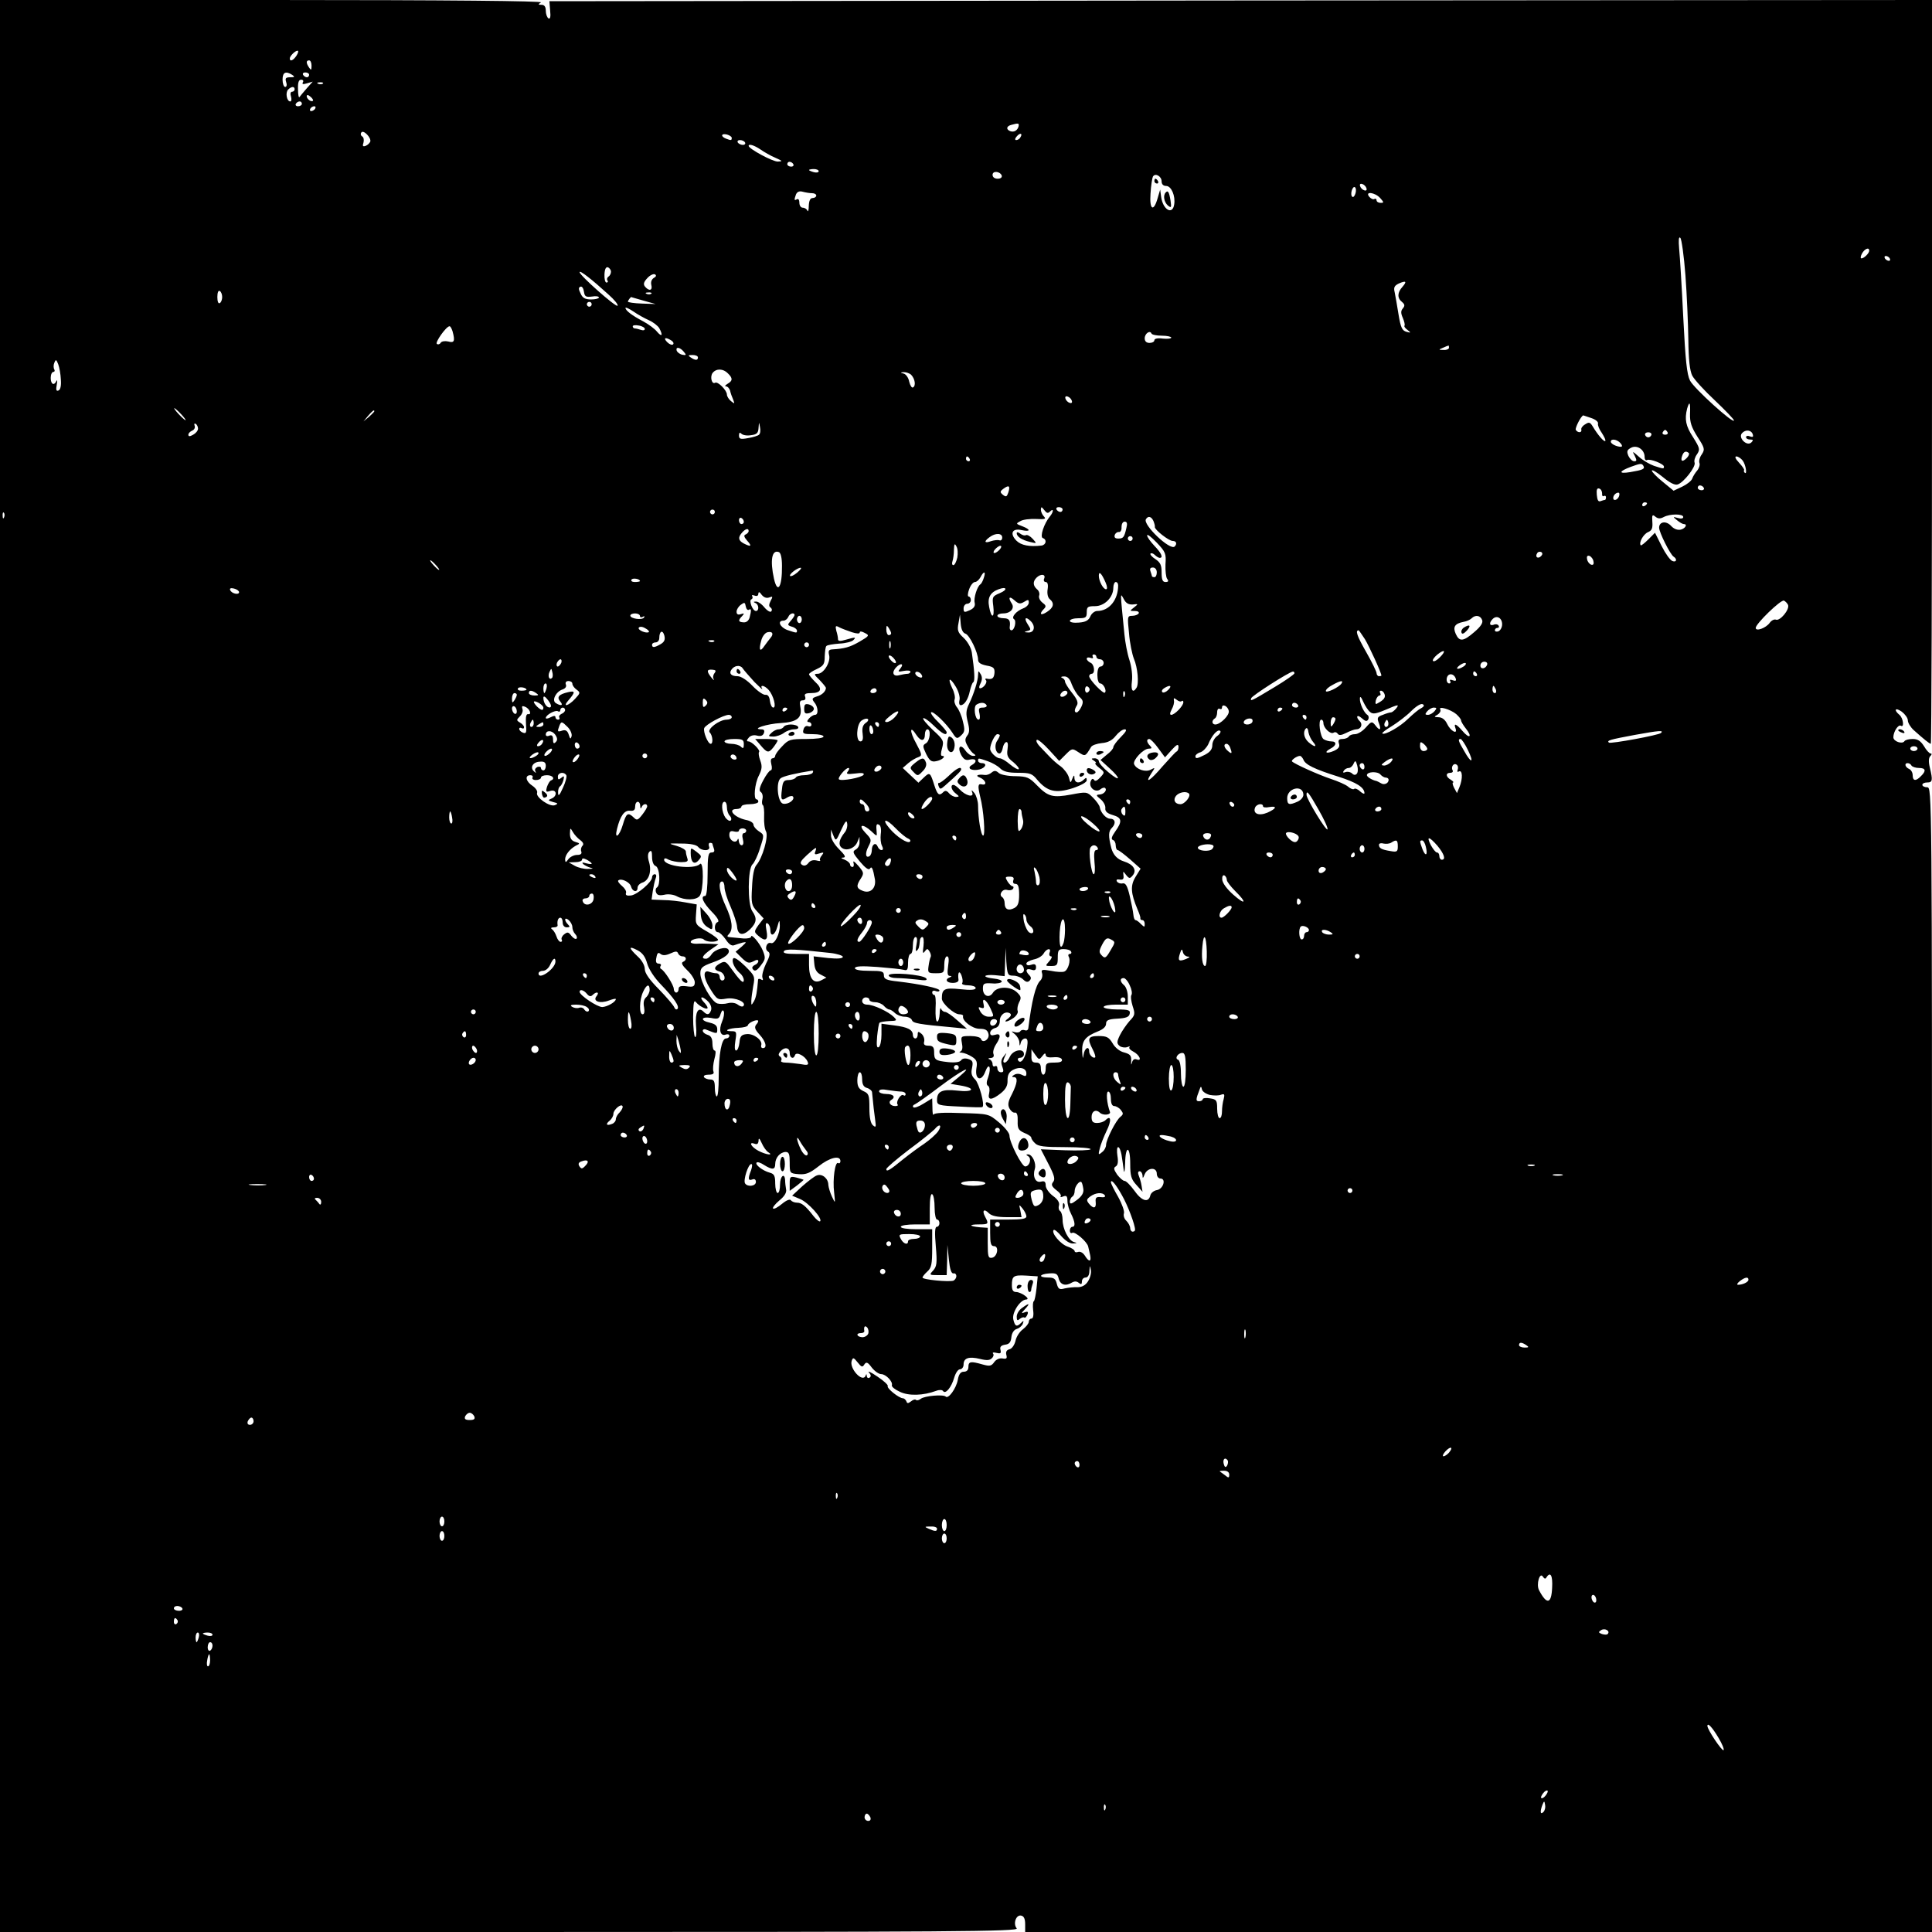 <?xml version="1.0" standalone="no"?>
<!DOCTYPE svg PUBLIC "-//W3C//DTD SVG 20010904//EN"
 "http://www.w3.org/TR/2001/REC-SVG-20010904/DTD/svg10.dtd">
<svg version="1.0" xmlns="http://www.w3.org/2000/svg"
 width="800pt" height="800pt" viewBox="0 0 800 800"
 preserveAspectRatio="xMidYMid meet">
<g transform="translate(0,800) scale(0.1,-0.1)"
fill="#000000" stroke="none">
<path d="M0 4000 l0 -4000 2111 0 c1837 0 2110 2 2099 15 -16 19 -3 57 18 53
12 -2 17 -14 17 -36 l0 -32 1877 0 1878 0 0 2370 c0 2363 0 2370 -20 2370 -11
0 -20 5 -20 10 0 6 9 10 20 10 22 0 24 8 11 62 -6 24 -5 40 2 47 7 7 7 11 1
11 -5 0 -18 14 -27 30 -14 22 -26 30 -47 30 -16 0 -31 -4 -34 -9 -9 -14 -46
-1 -46 16 0 23 20 54 31 48 15 -10 10 32 -6 45 -25 21 -17 32 10 13 13 -10 25
-26 25 -36 0 -10 11 -28 24 -40 40 -36 66 -57 71 -57 3 0 5 693 5 1540 l0
1540 -2862 -2 -2863 -3 3 -39 c3 -26 0 -36 -7 -32 -6 4 -11 18 -11 32 0 16 -6
24 -17 24 -15 0 -16 2 -3 10 10 6 -381 10 -1112 10 l-1128 0 0 -4000z m1228
3770 c-13 -20 -28 -27 -28 -12 0 10 22 32 32 32 5 0 3 -9 -4 -20z m62 -42 c0
-19 -2 -20 -10 -8 -13 19 -13 30 0 30 6 0 10 -10 10 -22z m-80 -38 c12 -8 10
-10 -8 -10 -19 0 -22 -4 -17 -20 4 -11 2 -20 -4 -20 -6 0 -11 14 -11 30 0 31
13 37 40 20z m70 0 c0 -5 -4 -10 -9 -10 -6 0 -13 5 -16 10 -3 6 1 10 9 10 9 0
16 -4 16 -10z m-26 -31 c-4 -8 1 -9 17 -4 l24 7 -25 -28 c-14 -16 -27 -32 -30
-36 -3 -4 -6 10 -6 32 -1 29 3 40 13 40 8 0 11 -5 7 -11z m83 -5 c-3 -3 -12
-4 -19 -1 -8 3 -5 6 6 6 11 1 17 -2 13 -5z m-117 -24 c0 -5 -5 -10 -11 -10 -6
0 -8 -9 -4 -20 3 -11 2 -20 -3 -20 -15 0 -21 37 -9 49 14 14 27 14 27 1z m76
-47 c-7 -7 -26 7 -26 19 0 6 6 6 15 -2 9 -7 13 -15 11 -17z m-46 -13 c0 -5 -7
-10 -16 -10 -8 0 -12 5 -9 10 3 6 10 10 16 10 5 0 9 -4 9 -10z m55 -20 c-3 -5
-11 -10 -16 -10 -6 0 -7 5 -4 10 3 6 11 10 16 10 6 0 7 -4 4 -10z m2913 -72
c-4 -18 -19 -27 -35 -21 -18 7 -16 21 5 26 29 8 32 7 30 -5z m-2685 -65 c-3
-6 -11 -14 -19 -17 -11 -4 -14 -1 -9 13 3 11 1 22 -5 26 -6 3 -8 11 -4 16 8
14 43 -22 37 -38z m1497 16 c0 -11 -3 -11 -24 -3 -23 9 -20 23 4 17 11 -3 20
-9 20 -14z m1195 2 c-3 -6 -11 -11 -17 -11 -6 0 -6 6 2 15 14 17 26 13 15 -4z
m-1140 -21 c3 -5 -1 -10 -9 -10 -8 0 -18 5 -21 10 -3 6 1 10 9 10 8 0 18 -4
21 -10z m64 -29 c14 -10 42 -26 61 -34 31 -14 32 -15 11 -16 -21 -1 -121 53
-121 65 0 10 24 2 49 -15z m136 -61 c3 -5 -1 -10 -9 -10 -9 0 -16 5 -16 10 0
6 4 10 9 10 6 0 13 -4 16 -10z m105 -29 c0 -5 -9 -7 -20 -4 -11 3 -20 7 -20 9
0 2 9 4 20 4 11 0 20 -4 20 -9z m758 -18 c2 -8 -5 -13 -17 -13 -12 0 -21 6
-21 16 0 18 31 15 38 -3z m662 -24 c0 -12 7 -19 19 -19 21 0 39 -41 33 -77 -7
-45 -47 -21 -54 32 l-4 30 -10 -34 c-17 -61 -35 -50 -30 17 2 34 7 65 10 71
10 16 36 1 36 -20z m848 -28 c3 -8 -1 -12 -9 -9 -7 2 -15 10 -17 17 -3 8 1 12
9 9 7 -2 15 -10 17 -17z m-45 -21 c-3 -11 -9 -18 -13 -15 -5 3 -6 14 -3 25 3
11 9 18 13 15 5 -3 6 -14 3 -25z m-2250 0 c9 0 17 -4 17 -10 0 -5 -7 -10 -15
-10 -10 0 -15 -11 -16 -32 0 -18 -3 -27 -6 -20 -2 6 -11 12 -19 12 -8 0 -14 9
-14 21 0 11 -4 17 -10 14 -12 -7 -12 -3 -4 20 5 11 14 15 28 11 11 -3 29 -6
39 -6z m2352 -20 c16 -18 16 -20 2 -20 -10 0 -17 5 -17 11 0 5 -4 8 -9 5 -5
-3 -14 1 -21 9 -20 24 23 19 45 -5z m1264 -320 c6 -80 11 -199 12 -265 1 -85
6 -129 16 -150 8 -16 51 -63 94 -103 43 -41 79 -78 79 -83 0 -17 -165 132
-182 165 -13 26 -19 83 -28 262 -6 126 -14 254 -17 284 -3 36 -2 52 5 45 5 -5
15 -75 21 -155z m761 102 c0 -11 -22 -32 -32 -32 -5 0 -4 9 2 20 11 20 30 28
30 12z m85 -32 c3 -5 2 -10 -4 -10 -5 0 -13 5 -16 10 -3 6 -2 10 4 10 5 0 13
-4 16 -10z m-5295 -55 c0 -8 -5 -17 -10 -20 -6 -4 -8 -11 -5 -16 4 -5 2 -9 -4
-9 -5 0 -9 15 -8 34 1 22 6 32 15 29 6 -3 12 -11 12 -18z m-11 -94 c25 -22 42
-43 38 -47 -7 -7 -157 126 -157 139 0 10 52 -31 119 -92z m188 68 c-9 -6 -13
-17 -10 -29 6 -23 -9 -27 -26 -7 -8 10 -6 19 10 36 11 12 25 18 31 15 7 -4 5
-10 -5 -15z m3100 -37 c-21 -23 -22 -46 -2 -62 12 -10 13 -16 4 -27 -9 -10 -9
-20 0 -40 6 -14 9 -28 7 -31 -3 -3 2 -11 12 -18 15 -12 15 -13 -4 -8 -18 5
-24 17 -33 72 -6 37 -13 78 -16 92 -5 20 -1 27 17 36 30 13 35 9 15 -14z
m-3356 -40 c16 3 29 1 29 -4 0 -4 -15 -8 -32 -8 -25 0 -36 6 -44 25 -9 18 -9
25 0 28 6 2 12 -7 14 -21 3 -20 8 -23 33 -20z m-1531 -2 c0 -10 -4 -22 -10
-25 -6 -4 -10 7 -10 25 0 18 4 29 10 25 6 -3 10 -15 10 -25z m1777 14 c-3 -3
-12 -4 -19 -1 -8 3 -5 6 6 6 11 1 17 -2 13 -5z m-32 -29 l50 -14 -57 2 c-32 1
-58 5 -58 8 0 5 12 20 14 19 1 -1 24 -7 51 -15z m-215 -15 c0 -5 -4 -10 -10
-10 -5 0 -10 5 -10 10 0 6 5 10 10 10 6 0 10 -4 10 -10z m237 -66 c18 -8 37
-23 43 -33 16 -30 11 -38 -9 -15 -9 12 -35 31 -57 43 -46 24 -74 45 -74 56 0
4 15 -3 33 -15 17 -12 46 -28 64 -36z m-17 -36 c0 -6 -7 -7 -16 -4 -9 3 -20 6
-25 6 -5 0 -9 4 -9 9 0 4 11 6 25 3 14 -2 25 -9 25 -14z m-796 -10 c11 -41 7
-49 -18 -42 -13 3 -27 1 -31 -5 -3 -6 -11 -9 -16 -5 -9 5 38 72 52 73 4 1 9
-9 13 -21z m2937 -18 c21 0 39 -4 39 -8 0 -4 -16 -6 -35 -4 -21 3 -35 0 -35
-7 0 -6 -9 -11 -20 -11 -13 0 -20 7 -20 19 0 20 22 35 28 20 2 -5 21 -9 43 -9z
m-2031 -20 c8 -5 11 -12 7 -16 -4 -4 -15 0 -24 9 -18 18 -8 23 17 7z m3220
-30 c0 -5 -10 -10 -22 -9 -22 0 -22 1 -3 9 11 5 21 9 23 9 1 1 2 -3 2 -9z
m-3169 -16 c12 -14 11 -16 -5 -13 -11 2 -21 10 -24 17 -5 17 13 15 29 -4z m59
-24 c0 -13 -11 -13 -30 0 -12 8 -11 10 8 10 12 0 22 -4 22 -10z m-2638 -92 c2
-26 -2 -42 -10 -45 -9 -4 -11 3 -7 24 3 15 2 22 -1 16 -10 -22 -24 -14 -24 12
0 14 5 25 11 25 5 0 7 5 4 10 -4 6 -4 19 0 28 6 15 8 14 16 -6 5 -13 10 -41
11 -64z m2762 26 c21 -20 20 -31 -1 -43 -10 -6 -13 -11 -7 -11 7 0 14 -8 17
-17 2 -10 8 -27 13 -38 7 -18 6 -18 -9 -6 -9 7 -17 20 -17 27 0 18 -38 56 -49
49 -14 -8 -22 26 -10 41 15 19 44 18 63 -2z m759 -6 c16 -17 20 -45 8 -52 -5
-4 -12 7 -16 23 -3 17 -14 32 -23 34 -15 4 -15 5 1 6 10 0 24 -5 30 -11z m665
-107 c3 -8 -1 -12 -9 -9 -7 2 -15 10 -17 17 -3 8 1 12 9 9 7 -2 15 -10 17 -17z
m2560 -55 c-1 -35 6 -55 31 -95 30 -46 31 -52 18 -72 -9 -12 -13 -28 -10 -36
3 -7 -1 -21 -9 -31 -8 -9 -18 -25 -21 -34 -3 -9 -22 -24 -41 -33 l-36 -17 -45
37 c-25 20 -45 41 -45 46 0 6 20 -6 45 -26 29 -24 50 -35 62 -31 25 8 76 74
70 90 -3 8 1 23 10 35 13 20 12 25 -16 70 -31 47 -36 75 -25 119 10 34 14 26
12 -22z m-6248 -1 c13 -14 21 -25 18 -25 -2 0 -15 11 -28 25 -13 14 -21 25
-18 25 2 0 15 -11 28 -25z m800 12 c0 -2 -10 -12 -22 -23 l-23 -19 19 23 c18
21 26 27 26 19z m5039 -28 c18 -6 30 -16 28 -23 -2 -6 5 -24 16 -39 10 -16 17
-30 14 -33 -5 -5 -31 25 -53 62 -10 16 -15 17 -30 7 -11 -6 -18 -16 -16 -22 3
-14 -15 -14 -23 -1 -4 7 21 57 31 60 1 0 15 -5 33 -11z m-5769 -44 c0 -8 -9
-19 -20 -25 -14 -8 -20 -8 -20 0 0 6 7 13 16 17 8 3 13 12 10 20 -3 8 -1 11 4
8 6 -3 10 -13 10 -20z m2323 -25 c-4 -4 -25 -11 -45 -14 -32 -6 -38 -4 -38 11
0 11 3 14 10 7 6 -6 24 -9 40 -6 24 3 30 9 31 31 2 25 2 25 6 2 3 -13 1 -27
-4 -31z m3762 10 c3 -5 -1 -10 -10 -10 -9 0 -13 5 -10 10 3 6 8 10 10 10 2 0
7 -4 10 -10z m353 -9 c3 -10 0 -12 -12 -8 -9 4 -16 2 -16 -3 0 -6 8 -10 17
-10 13 0 14 -3 5 -12 -18 -18 -56 19 -39 38 15 17 39 14 45 -5z m-420 -2 c-2
-6 -8 -10 -13 -10 -5 0 -11 4 -13 10 -2 6 4 11 13 11 9 0 15 -5 13 -11z m-128
-34 c8 -9 8 -15 2 -15 -18 0 -42 12 -42 21 0 14 26 10 40 -6z m100 -57 c0 -11
5 -16 10 -13 12 7 70 -16 70 -27 0 -10 -1 -10 -41 3 -19 7 -47 23 -63 38 -27
24 -28 24 -17 4 9 -19 9 -23 -2 -23 -8 0 -18 10 -24 22 -8 19 -6 25 11 34 25
13 56 -8 56 -38z m183 16 c3 -4 -1 -13 -9 -21 -18 -18 -27 -13 -18 11 6 17 16
20 27 10z m-2978 -24 c3 -5 1 -10 -4 -10 -6 0 -11 5 -11 10 0 6 2 10 4 10 3 0
8 -4 11 -10z m3201 -7 c13 -17 20 -62 8 -50 -3 3 -4 8 -2 10 2 3 -8 17 -21 31
-15 16 -19 26 -11 26 7 0 19 -8 26 -17z m-411 -22 c7 -13 -2 -17 -55 -26 -49
-8 -48 3 3 22 41 15 45 15 52 4z m-2630 -111 c-6 -17 -9 -19 -22 -9 -13 11
-13 14 3 26 22 16 28 11 19 -17z m2880 20 c3 -5 -1 -10 -9 -10 -9 0 -16 5 -16
10 0 6 4 10 9 10 6 0 13 -4 16 -10z m-421 -23 c-1 -9 2 -14 7 -11 5 3 9 0 9
-5 0 -6 -2 -11 -4 -11 -2 0 -11 -2 -18 -5 -10 -4 -14 4 -16 26 -2 21 1 29 10
26 7 -2 12 -11 12 -20z m70 -12 c-6 -16 -24 -21 -24 -7 0 11 11 22 21 22 5 0
6 -7 3 -15z m116 -29 c0 -3 -4 -8 -10 -11 -5 -3 -10 -1 -10 4 0 6 5 11 10 11
6 0 10 -2 10 -4z m-2472 -34 c16 16 15 -2 -1 -21 -24 -29 -42 -84 -29 -89 18
-6 14 -28 -5 -31 -50 -6 -85 1 -104 20 -29 29 -18 53 21 44 38 -8 39 2 3 16
-27 10 -27 11 -8 21 11 7 40 10 65 9 36 -2 43 0 33 10 -7 7 -13 20 -13 29 1
13 3 12 14 -2 10 -13 15 -15 24 -6z m52 8 c0 -5 -4 -10 -9 -10 -6 0 -13 5 -16
10 -3 6 1 10 9 10 9 0 16 -4 16 -10z m-1440 -10 c0 -5 -4 -10 -10 -10 -5 0
-10 5 -10 10 0 6 5 10 10 10 6 0 10 -4 10 -10z m-2943 -22 c-3 -8 -6 -5 -6 6
-1 11 2 17 5 13 3 -3 4 -12 1 -19z m6872 1 c26 14 81 14 81 0 0 -6 -9 -8 -22
-4 -22 6 -22 6 -4 -9 11 -9 23 -16 28 -16 17 0 7 -18 -12 -23 -13 -3 -28 2
-40 15 -21 23 -50 18 -50 -7 0 -19 46 -111 60 -120 16 -10 12 -25 -5 -18 -9 3
-29 31 -44 61 l-28 56 -28 -28 c-15 -15 -29 -26 -31 -24 -9 10 10 45 29 54 17
7 21 16 19 43 -2 29 0 32 12 22 11 -9 20 -10 35 -2z m-3809 -20 c0 -5 -4 -9
-10 -9 -5 0 -10 7 -10 16 0 8 5 12 10 9 6 -3 10 -10 10 -16z m1696 4 c4 -10 7
-21 6 -25 -2 -11 58 -58 74 -58 15 0 19 -12 8 -23 -19 -18 -133 91 -119 113 9
15 22 12 31 -7z m-112 -30 c-9 -39 -13 -43 -34 -43 -13 0 -17 5 -14 15 3 8 11
13 17 12 7 -1 12 8 11 21 0 12 5 22 13 22 10 0 12 -8 7 -27z m-1564 -12 c0 -5
-6 -11 -12 -14 -9 -3 -8 -10 6 -26 21 -23 16 -27 -15 -11 -22 12 -24 25 -6 45
14 16 27 19 27 6z m1050 -27 c0 -9 -6 -14 -12 -11 -7 2 -23 0 -35 -4 -27 -10
-30 -1 -5 17 24 18 52 17 52 -2z m676 -111 c-1 -26 2 -54 7 -60 7 -9 5 -13 -7
-13 -12 0 -16 10 -16 39 0 31 -5 42 -26 56 -14 9 -23 19 -20 23 4 3 12 0 18
-6 7 -7 16 -12 20 -12 16 0 7 20 -22 50 -16 17 -30 36 -30 43 0 7 18 -7 40
-30 37 -39 39 -46 36 -90z m-136 107 c0 -5 -4 -10 -10 -10 -5 0 -10 5 -10 10
0 6 5 10 10 10 6 0 10 -4 10 -10z m-726 -79 c-4 -17 -11 -31 -16 -31 -6 0 -7
7 -4 16 3 9 6 30 6 47 1 25 3 29 10 15 6 -9 7 -30 4 -47z m176 34 c-7 -8 -17
-15 -22 -15 -6 0 -5 7 2 15 7 8 17 15 22 15 6 0 5 -7 -2 -15z m-902 -68 c1
-87 -18 -119 -33 -54 -17 77 -9 122 20 111 8 -3 13 -24 13 -57z m3143 40 c-13
-13 -26 -3 -16 12 3 6 11 8 17 5 6 -4 6 -10 -1 -17z m217 -21 c3 -12 -1 -17
-10 -14 -7 3 -15 13 -16 22 -3 12 1 17 10 14 7 -3 15 -13 16 -22z m-4793 -16
c10 -11 16 -20 13 -20 -3 0 -13 9 -23 20 -10 11 -16 20 -13 20 3 0 13 -9 23
-20z m1496 -31 c-13 -11 -26 -17 -29 -14 -7 6 29 34 43 34 6 0 -1 -9 -14 -20z
m1489 1 c0 -11 -4 -20 -10 -20 -5 0 -10 2 -10 4 0 2 -3 11 -6 20 -4 11 -1 16
10 16 9 0 16 -8 16 -20z m-716 -22 c-4 -13 -10 -25 -15 -28 -13 -9 -28 -57
-23 -76 3 -13 -3 -23 -21 -31 -22 -10 -25 -9 -25 8 0 10 7 19 15 19 8 0 15 7
15 15 0 8 -4 15 -9 15 -5 0 -4 14 2 30 6 17 17 30 24 30 7 0 17 9 23 20 14 27
23 25 14 -2z m504 -20 c7 -16 8 -28 2 -28 -12 0 -30 34 -30 56 0 22 12 9 28
-28z m-254 17 c-4 -8 -1 -15 6 -15 8 0 11 -11 8 -30 -3 -18 1 -35 9 -41 20
-17 16 -35 -12 -53 -26 -17 -34 -9 -12 13 10 10 8 15 -7 26 -10 8 -16 21 -13
29 3 8 -1 20 -9 26 -17 15 -18 32 -2 48 17 17 39 15 32 -3z m-1674 -11 c0 -2
-9 -4 -21 -4 -11 0 -18 4 -14 10 5 8 35 3 35 -6z m1980 -18 c0 -60 -37 -106
-87 -106 -10 0 -23 -10 -28 -22 -7 -17 -20 -24 -47 -26 -22 -2 -38 1 -38 7 0
6 16 11 35 11 31 0 35 3 35 25 0 22 4 25 34 25 40 0 76 37 76 76 0 13 5 24 10
24 6 0 10 -6 10 -14z m-3640 -28 c0 -13 -32 -6 -37 9 -3 7 3 9 16 6 12 -3 21
-10 21 -15z m3150 -4 c-31 -13 -32 -16 -27 -54 6 -50 -8 -53 -17 -4 -8 39 4
61 39 74 34 13 39 -2 5 -16z m-955 -18 c15 6 16 4 6 -14 -7 -14 -8 -23 -1 -27
6 -4 8 -11 4 -16 -3 -6 -16 1 -28 15 -12 15 -28 26 -36 25 -11 0 -11 -2 -2 -6
15 -6 16 -33 2 -33 -14 0 -30 44 -19 48 5 2 7 8 4 13 -4 5 1 6 9 3 10 -4 16
-1 16 7 1 10 5 9 14 -4 9 -11 20 -15 31 -11z m1506 -29 c23 3 23 2 5 -12 -19
-15 -19 -15 3 -15 12 0 19 -4 16 -10 -3 -5 -15 -10 -27 -10 -20 0 -20 -4 -13
-72 3 -40 13 -87 20 -105 16 -37 22 -104 11 -121 -15 -24 -24 -11 -19 27 3 22
-1 59 -10 87 -9 27 -18 75 -21 107 -18 182 -18 174 -3 147 9 -18 20 -24 38
-23z m-450 11 c16 10 19 10 19 -3 0 -9 -10 -19 -23 -24 -29 -11 -51 -37 -38
-45 11 -7 2 -46 -11 -46 -5 0 -8 6 -7 13 4 28 -2 37 -26 37 -14 0 -25 5 -25
10 0 6 11 10 24 10 30 0 48 21 36 40 -17 26 -11 34 11 14 17 -15 23 -16 40 -6z
m3163 -13 c7 -19 -33 -67 -50 -61 -7 3 -19 -3 -26 -13 -16 -22 -58 -37 -58
-21 0 17 104 118 117 113 6 -3 14 -11 17 -18z m-4303 -20 c10 7 11 -1 3 -32
-4 -13 -13 -21 -25 -20 -22 1 -24 8 -6 26 10 11 9 13 -5 8 -12 -4 -18 -1 -18
10 0 9 8 22 18 29 15 11 17 10 20 -7 2 -11 8 -17 13 -14z m-451 -26 c0 -5 5
-7 12 -3 6 4 8 3 5 -3 -8 -12 -57 -5 -57 8 0 5 9 9 20 9 11 0 20 -5 20 -11z
m640 4 c0 -3 -7 -14 -16 -24 -14 -16 -14 -18 5 -24 12 -3 21 -11 21 -16 0 -11
0 -11 -39 2 -31 11 -44 39 -17 39 8 0 16 7 20 15 5 15 26 21 26 8z m30 -18 c0
-8 -4 -15 -10 -15 -5 0 -10 7 -10 15 0 8 5 15 10 15 6 0 10 -7 10 -15z m678
-59 c17 -6 52 -78 52 -108 0 -12 11 -19 35 -24 29 -5 34 -10 33 -30 -2 -23
-10 -29 -33 -24 -5 1 -7 -2 -3 -6 9 -8 -9 -34 -24 -34 -5 0 -4 9 2 20 7 14 8
26 1 38 -10 16 -10 16 -11 -2 0 -24 -18 -81 -38 -122 -12 -25 -13 -40 -5 -72
8 -31 8 -46 -2 -58 -10 -14 -10 -22 1 -42 7 -14 19 -29 26 -33 10 -7 9 -9 -3
-9 -9 0 -23 10 -32 23 -20 29 -34 14 -17 -19 11 -19 19 -24 37 -19 26 6 31
-10 7 -23 -23 -13 0 -26 32 -18 26 7 33 26 9 26 -8 0 -15 5 -15 10 0 12 0 12
40 -2 18 -6 41 -19 52 -30 13 -13 33 -18 74 -18 49 0 58 -3 79 -29 42 -49 76
-57 146 -35 36 12 59 25 59 33 0 12 -3 12 -12 3 -18 -18 -38 -15 -39 6 0 14
-2 14 -9 -3 -7 -19 -8 -18 -14 6 -4 14 -19 34 -33 45 -15 10 -37 30 -50 44
-13 14 -31 33 -40 42 -9 10 -14 21 -10 24 4 4 26 -14 50 -40 l43 -47 27 27
c26 26 27 26 53 9 28 -18 28 -18 52 22 4 7 24 14 44 16 26 2 44 12 58 30 12
15 28 27 37 27 11 0 6 -10 -16 -32 -17 -17 -31 -36 -31 -42 0 -6 -12 -20 -27
-31 l-26 -22 36 -33 c50 -45 47 -60 -3 -18 -22 18 -40 39 -40 46 0 6 -8 12
-17 12 -15 0 -16 -2 -3 -10 8 -5 11 -10 6 -10 -4 0 2 -9 15 -19 24 -19 24 -19
5 -40 -13 -14 -22 -18 -26 -10 -5 7 -10 4 -14 -7 -9 -25 21 -49 41 -32 7 6 16
8 19 5 10 -9 -6 -27 -24 -27 -14 -1 -14 -4 5 -19 12 -10 21 -26 20 -37 -2 -13
7 -22 31 -29 38 -11 40 -26 10 -68 -15 -21 -18 -32 -10 -35 7 -2 12 -12 12
-23 0 -10 4 -19 8 -19 4 0 27 -17 52 -39 l43 -38 -21 -34 c-22 -36 -20 -67 8
-134 7 -16 13 -33 12 -37 -1 -5 3 -8 8 -8 6 0 10 -7 10 -16 0 -14 -1 -14 -16
0 -8 9 -18 16 -22 16 -4 0 -8 10 -9 23 -1 12 -8 47 -15 77 -10 42 -17 55 -30
52 -9 -2 -19 2 -23 8 -4 7 0 10 11 8 14 -2 18 2 16 17 -2 19 -2 19 11 2 13
-16 16 -16 28 -1 17 21 2 45 -37 57 -28 9 -44 27 -52 54 -13 51 -13 71 3 86
17 18 13 37 -9 37 -16 0 -39 26 -42 47 -1 8 -14 26 -28 40 -25 25 -27 25 -90
13 -77 -14 -96 -9 -142 38 -32 33 -41 37 -89 38 -30 0 -61 6 -69 13 -12 11
-19 11 -30 2 -8 -7 -20 -11 -28 -10 -30 4 -42 -3 -20 -11 24 -10 31 -33 8 -28
-17 4 -18 -5 -7 -52 14 -54 22 -160 12 -160 -9 0 -21 72 -21 124 0 18 -7 41
-15 52 -12 14 -14 15 -9 2 8 -22 -28 -13 -52 13 -9 10 -21 19 -26 19 -14 0 -9
-22 10 -36 15 -12 15 -13 1 -14 -9 0 -22 7 -29 15 -9 11 -16 13 -24 5 -17 -17
-24 -12 -37 28 -17 54 -19 56 -44 32 l-22 -21 -33 31 -32 30 23 20 c13 11 32
22 42 25 16 6 15 11 -9 56 -29 52 -27 79 1 35 19 -28 35 -26 35 5 0 10 5 19
10 19 16 0 11 -48 -6 -58 -14 -8 -14 -12 1 -44 14 -28 22 -34 41 -30 24 4 44
22 25 22 -6 0 -6 11 0 32 8 30 6 35 -38 75 -25 24 -44 46 -40 49 3 3 23 -10
43 -30 36 -35 54 -44 54 -28 0 4 -16 23 -35 42 -19 18 -32 36 -30 40 6 10 64
-46 88 -83 17 -27 20 -28 37 -12 15 14 16 22 7 58 -5 23 -17 50 -25 59 -8 10
-12 24 -9 32 3 8 -1 29 -10 46 -21 44 -10 48 15 6 12 -20 18 -44 15 -55 -3
-12 -1 -21 5 -21 15 0 31 24 38 59 4 17 10 34 14 36 8 5 5 48 -6 124 -3 19
-18 45 -34 60 -24 22 -27 31 -21 61 l6 35 3 -37 c2 -24 9 -39 20 -42z m2139
57 c5 -11 -5 -27 -32 -50 -46 -40 -62 -41 -77 -8 -13 29 -4 43 32 50 13 2 28
9 34 15 15 15 36 12 43 -7z m83 -18 c0 -13 -7 -25 -15 -29 -8 -3 -15 -1 -15 4
0 6 5 10 11 10 5 0 8 4 4 10 -3 5 -12 7 -20 3 -18 -6 -20 8 -4 24 17 17 39 4
39 -22z m-1952 13 c21 -21 15 -48 -10 -47 -18 1 -19 2 -5 6 17 4 17 6 2 29
-16 25 -8 33 13 12z m-1581 -45 c-9 -8 -48 8 -42 18 4 5 14 5 26 -2 12 -6 18
-13 16 -16z m841 -1 c19 -6 32 -7 32 -1 0 6 9 5 21 -2 20 -10 19 -12 -22 -36
-40 -23 -62 -29 -113 -32 -14 -1 -17 -6 -13 -23 8 -28 -22 -78 -47 -78 -17 0
-16 -3 8 -26 14 -15 26 -29 26 -33 -1 -14 -16 -29 -38 -35 -19 -6 -21 -10 -11
-23 17 -19 19 -53 4 -53 -7 0 -18 -7 -25 -15 -9 -10 -9 -15 -1 -15 6 0 11 -5
11 -11 0 -6 -6 -9 -14 -6 -8 3 -16 -2 -19 -14 -5 -17 0 -19 39 -19 24 0 44 -4
44 -10 0 -6 -30 -10 -71 -10 -67 0 -74 -2 -100 -30 -16 -16 -29 -34 -29 -40 0
-5 -5 -10 -11 -10 -7 0 -9 -10 -5 -25 4 -14 2 -25 -3 -25 -5 0 -19 -19 -31
-42 -16 -30 -18 -43 -9 -48 6 -5 9 -17 6 -29 -3 -12 -2 -23 2 -25 4 -3 6 -24
5 -48 -1 -23 2 -51 8 -61 11 -21 -15 -111 -40 -139 -10 -12 -16 -44 -18 -92
-4 -67 -2 -75 22 -101 l26 -28 -21 -27 c-19 -27 -19 -29 -2 -44 30 -27 43 -20
35 20 -5 27 -4 35 5 30 6 -4 11 -16 11 -27 0 -31 19 -22 29 14 8 29 9 30 10 6
1 -35 -21 -80 -37 -74 -17 6 -28 -25 -12 -35 10 -6 9 -17 -8 -50 -11 -23 -18
-49 -15 -58 4 -10 2 -13 -5 -8 -7 4 -12 4 -13 -1 -4 -50 -8 -73 -17 -89 -11
-18 -11 -18 -11 1 0 11 4 39 8 62 8 40 6 43 -34 83 -26 25 -45 38 -49 31 -8
-12 6 -42 28 -61 9 -7 16 -20 16 -29 -1 -17 -15 -3 -58 56 -16 22 -22 24 -40
14 -27 -15 -28 -27 -2 -34 20 -5 29 -37 10 -37 -5 0 -10 7 -10 15 0 8 -6 15
-14 15 -8 0 -21 3 -29 6 -27 10 -26 -24 4 -71 28 -45 31 -46 67 -40 37 6 85
-15 70 -31 -4 -4 -14 -1 -23 6 -9 7 -25 10 -41 6 -14 -4 -34 -4 -44 -1 -24 8
-70 89 -70 124 0 23 7 30 49 45 52 18 77 39 67 54 -9 15 -56 1 -69 -19 -7 -11
-17 -19 -24 -19 -22 0 -14 14 20 38 l32 22 -35 2 c-19 1 -45 1 -57 0 -13 0
-23 3 -23 7 0 13 44 21 54 11 11 -11 49 -13 59 -3 4 3 -16 19 -44 35 -49 28
-50 30 -47 71 l3 42 -45 8 c-25 5 -67 10 -93 10 l-49 2 5 35 c3 19 8 43 12 53
4 10 3 17 -4 17 -6 0 -11 -6 -11 -13 0 -19 -60 -71 -87 -75 -17 -2 -24 1 -21
10 3 7 -5 20 -16 29 -12 10 -19 20 -16 23 11 11 48 -6 53 -25 6 -22 27 -26 27
-5 0 8 8 17 19 21 27 8 40 44 29 84 -7 22 -6 37 1 44 8 8 11 2 11 -21 0 -20 6
-35 15 -38 17 -7 21 -79 5 -89 -5 -3 -7 -12 -3 -21 4 -11 14 -13 34 -9 15 4
38 1 51 -6 33 -18 81 -17 95 1 17 21 18 149 1 132 -24 -24 -148 -9 -148 18 0
7 6 8 19 0 11 -5 34 -10 51 -10 25 0 31 3 26 16 -3 9 -6 21 -6 28 0 7 -17 17
-37 23 -38 11 -38 11 20 10 35 0 61 -5 68 -14 16 -19 53 -17 45 2 -3 8 -1 15
4 15 6 0 10 -2 10 -4 0 -2 3 -11 6 -20 4 -11 1 -16 -10 -16 -13 0 -16 -14 -16
-90 0 -53 -4 -90 -10 -90 -21 0 -9 -28 27 -65 23 -23 33 -40 25 -43 -16 -5
-16 -42 1 -42 6 0 21 -14 32 -30 13 -20 25 -28 35 -24 8 3 24 8 35 11 18 4 17
2 -4 -17 l-25 -21 26 -26 c22 -21 29 -23 47 -14 14 8 21 8 21 1 0 -6 -7 -13
-15 -16 -8 -4 -12 -10 -9 -15 8 -14 18 -10 37 17 17 22 17 29 6 57 -13 32 -49
74 -49 58 0 -5 -15 -8 -32 -7 -18 2 -42 4 -52 5 -16 1 -17 4 -8 13 19 19 14
58 -13 116 -26 56 -33 102 -15 102 6 0 10 -11 10 -24 0 -13 11 -49 25 -80 14
-32 26 -69 27 -83 3 -35 23 -40 53 -12 28 28 31 46 10 76 -20 28 -19 177 1
194 7 6 22 36 31 67 18 55 18 55 -5 70 -12 8 -22 20 -22 27 0 8 -14 17 -32 20
-49 11 -77 45 -38 45 11 0 20 5 20 10 0 6 16 10 35 10 19 0 35 5 35 10 0 6 -3
10 -7 10 -14 0 -8 65 9 98 13 26 15 39 6 63 -6 16 -8 32 -5 35 7 7 -30 44 -44
44 -8 0 -8 5 1 15 7 9 21 13 35 9 15 -4 24 0 28 10 4 11 1 16 -11 16 -43 1 24
23 81 26 68 4 90 22 81 67 -4 20 -2 27 10 27 10 0 13 6 10 15 -5 11 1 15 24
15 43 0 49 18 18 46 -14 14 -26 28 -26 32 0 4 15 14 33 22 27 13 32 20 32 52
1 20 3 40 7 43 3 4 27 8 53 10 26 1 52 8 58 14 13 13 11 14 -31 2 -23 -7 -32
-6 -32 2 0 7 -3 23 -7 35 -5 21 -3 23 13 14 10 -5 34 -14 52 -20z m162 -4 c0
-5 -4 -8 -10 -8 -5 0 -10 10 -10 23 0 18 2 19 10 7 5 -8 10 -18 10 -22z m-954
-45 c-26 -15 -36 -16 -36 -3 0 6 7 10 15 10 8 0 15 8 15 18 0 29 14 36 21 10
4 -17 0 -26 -15 -35z m454 25 c-6 -7 -17 -22 -25 -33 -18 -27 -24 -17 -13 22
4 17 16 33 26 35 21 5 27 -7 12 -24z m2462 -5 c18 -30 68 -139 68 -150 0 -2
-4 -3 -10 -3 -5 0 -10 6 -10 13 0 6 -20 47 -44 89 -37 65 -45 88 -30 88 1 0
13 -17 26 -37z m-2695 -9 c-3 -3 -12 -4 -19 -1 -8 3 -5 6 6 6 11 1 17 -2 13
-5z m730 -26 c-3 -7 -5 -2 -5 12 0 14 2 19 5 13 2 -7 2 -19 0 -25z m-337 12
c0 -5 -4 -10 -10 -10 -5 0 -10 5 -10 10 0 6 5 10 10 10 6 0 10 -4 10 -10z
m2612 -52 c-12 -12 -24 -19 -28 -15 -4 3 4 15 17 26 31 25 39 17 11 -11z
m-2252 -20 c0 -6 -7 -5 -15 2 -8 7 -15 17 -15 22 0 6 7 5 15 -2 8 -7 15 -17
15 -22z m830 22 c0 -5 7 -10 15 -10 8 0 15 -7 15 -15 0 -8 -6 -15 -13 -15 -8
0 -13 -13 -13 -35 0 -20 5 -35 12 -35 13 0 28 -30 19 -38 -6 -7 -65 54 -65 68
0 5 5 10 10 10 16 0 12 40 -5 46 -8 4 -15 11 -15 16 0 6 7 7 16 4 8 -3 12 -2
9 4 -3 6 -1 10 4 10 6 0 11 -4 11 -10z m-2216 -25 c-4 -8 -10 -15 -15 -15 -4
0 -6 7 -3 15 4 8 10 15 15 15 4 0 6 -7 3 -15z m3736 -15 c-24 -15 -37 -11 -16
5 11 8 22 12 25 9 3 -3 -1 -9 -9 -14z m98 8 c-6 -18 -28 -21 -28 -4 0 9 7 16
16 16 9 0 14 -5 12 -12z m-3034 -72 c22 -22 36 -35 32 -28 -11 18 9 15 27 -5
20 -23 33 -73 19 -73 -6 0 -12 12 -14 28 -2 17 -8 26 -18 25 -8 -2 -33 15 -54
37 -23 24 -48 40 -62 40 -26 0 -36 11 -26 26 12 19 37 22 47 7 6 -9 28 -34 49
-57z m605 57 c-13 -15 -11 -16 14 -11 15 3 27 1 27 -3 0 -5 -6 -9 -12 -9 -7 0
-23 -3 -35 -6 -26 -7 -32 13 -11 34 18 18 32 14 17 -5z m-1443 -40 c-11 -11
-19 6 -11 24 8 17 8 17 12 0 3 -10 2 -21 -1 -24z m673 20 c-6 -7 -8 -18 -4
-25 4 -7 -1 -4 -9 6 -21 26 -20 35 3 33 15 -1 17 -4 10 -14z m859 -11 c2 -7
-2 -10 -12 -6 -9 3 -16 11 -16 16 0 13 23 5 28 -10z m1542 10 c0 -4 -37 -30
-82 -57 -98 -59 -102 -61 -97 -46 4 11 156 108 172 110 4 1 7 -2 7 -7z m755
-2 c3 -5 1 -10 -4 -10 -6 0 -11 5 -11 10 0 6 2 10 4 10 3 0 8 -4 11 -10z m-87
-20 c3 -9 -1 -11 -12 -7 -10 4 -15 3 -11 -3 3 -6 1 -10 -4 -10 -12 0 -15 23
-4 34 10 9 26 2 31 -14z m-1590 -24 c7 -18 21 -41 31 -51 16 -14 18 -21 9 -41
-6 -13 -15 -24 -20 -24 -10 0 -10 11 1 29 7 11 1 26 -20 52 -16 20 -29 41 -29
47 0 6 -6 13 -12 15 -7 3 -4 6 7 6 15 1 25 -9 33 -33z m-2068 3 c0 -7 8 -18
18 -25 16 -12 15 -14 -7 -38 -27 -29 -53 -36 -29 -8 31 36 31 43 1 36 -39 -9
-49 -20 -33 -39 14 -16 3 -20 -19 -6 -17 11 1 47 28 56 12 4 18 12 14 21 -3 8
1 14 11 14 9 0 16 -5 16 -11z m3185 1 c-10 -16 -65 -42 -65 -31 0 6 12 17 28
25 32 18 46 20 37 6z m-3292 -20 c-3 -11 -7 -20 -9 -20 -2 0 -4 9 -4 20 0 11
4 20 9 20 5 0 7 -9 4 -20z m-83 -6 c0 -2 -9 -4 -21 -4 -11 0 -18 4 -14 10 5 8
35 3 35 -6z m2332 1 c0 -5 -5 -11 -10 -13 -5 -1 -9 4 -9 13 0 9 4 14 9 13 5
-2 10 -8 10 -13z m325 -2 c-9 -9 -20 -13 -24 -9 -4 4 -1 11 7 16 25 16 35 11
17 -7z m1357 2 c3 -8 1 -15 -4 -15 -6 0 -10 7 -10 15 0 8 2 15 4 15 2 0 6 -7
10 -15z m-2564 -5 c0 -5 -7 -10 -16 -10 -8 0 -12 5 -9 10 3 6 10 10 16 10 5 0
9 -4 9 -10z m-1410 -10 c12 -8 11 -10 -7 -10 -13 0 -23 5 -23 10 0 13 11 13
30 0z m2200 1 c0 -5 -7 -11 -15 -15 -15 -5 -20 5 -8 17 9 10 23 9 23 -2z m237
-13 c-3 -8 -6 -5 -6 6 -1 11 2 17 5 13 3 -3 4 -12 1 -19z m1076 8 c5 -14 -2
-24 -30 -39 -7 -5 -9 0 -6 13 3 11 10 20 15 20 5 0 6 5 3 10 -3 6 -2 10 3 10
6 0 12 -6 15 -14z m-3593 -3 c0 -5 -5 -15 -10 -23 -8 -12 -10 -11 -10 8 0 12
5 22 10 22 6 0 10 -3 10 -7z m138 -52 c-12 -4 -28 17 -28 39 0 10 7 7 20 -10
11 -15 15 -26 8 -29z m3395 -19 c11 -10 24 -8 62 8 56 24 61 25 45 5 -7 -8
-16 -15 -21 -15 -4 0 -19 -4 -33 -10 -23 -8 -25 -13 -16 -35 11 -29 3 -33 -16
-7 -13 16 -16 15 -38 -10 -14 -16 -34 -28 -45 -28 -11 0 -23 -4 -26 -10 -3 -5
-15 -10 -26 -10 -15 0 -19 -5 -15 -18 5 -14 -1 -22 -20 -31 -32 -14 -44 -7
-15 9 26 13 27 30 4 30 -10 0 -24 4 -32 9 -15 10 -24 81 -10 81 5 0 9 -6 9
-14 0 -20 29 -48 42 -40 6 4 13 2 17 -4 5 -8 15 -7 35 3 16 8 34 15 42 15 19
0 28 20 15 33 -19 19 -12 31 8 13 14 -13 21 -14 26 -6 4 7 3 15 -2 19 -15 9
-33 48 -32 68 0 12 5 8 14 -13 8 -17 20 -36 28 -42z m-2751 26 c-9 -9 -12 -7
-12 12 0 19 3 21 12 12 9 -9 9 -15 0 -24z m1971 19 c4 3 7 1 7 -5 0 -15 -36
-52 -50 -52 -7 0 -6 8 2 23 7 12 11 29 9 36 -2 12 0 12 12 3 7 -6 17 -9 20 -5z
m-2643 -27 c0 -14 -9 -12 -26 4 -20 21 -17 28 6 16 11 -6 20 -15 20 -20z
m1835 10 c3 -5 -3 -10 -15 -10 -17 0 -19 -4 -14 -25 3 -14 2 -25 -4 -25 -15 0
-22 54 -9 62 17 11 35 10 42 -2z m1290 0 c3 -5 -1 -10 -9 -10 -9 0 -16 5 -16
10 0 6 4 10 9 10 6 0 13 -4 16 -10z m509 -13 c-11 -5 -34 -25 -53 -43 -33 -33
-98 -70 -107 -61 -3 2 15 16 39 30 24 15 60 42 80 62 21 21 41 33 48 29 8 -4
6 -10 -7 -17z m-3744 -13 c0 -8 -4 -12 -10 -9 -5 3 -10 13 -10 21 0 8 5 12 10
9 6 -3 10 -13 10 -21z m54 0 c3 -8 0 -13 -7 -11 -8 1 -11 -11 -9 -41 3 -35 1
-41 -12 -36 -9 3 -16 10 -16 16 0 5 5 6 10 3 6 -3 10 -2 10 4 0 5 -8 14 -17
19 -15 9 -15 11 0 26 9 9 14 23 10 31 -3 11 -1 13 10 9 9 -3 18 -12 21 -20z
m2894 2 c4 -17 -34 -55 -55 -56 -15 0 -17 16 -3 25 6 3 10 15 10 26 0 11 5 17
10 14 6 -3 10 -1 10 5 0 18 25 6 28 -14z m-2748 4 c0 -6 -7 -13 -15 -16 -8 -4
-12 -10 -9 -15 3 -5 0 -9 -5 -9 -6 0 -11 5 -11 10 0 7 -6 7 -20 0 -11 -6 -20
-7 -20 -3 0 13 40 34 50 28 6 -4 10 -1 10 4 0 6 5 11 10 11 6 0 10 -5 10 -10z
m920 6 c0 -3 -4 -8 -10 -11 -5 -3 -10 -1 -10 4 0 6 5 11 10 11 6 0 10 -2 10
-4z m2050 0 c0 -3 -4 -8 -10 -11 -5 -3 -10 -1 -10 4 0 6 5 11 10 11 6 0 10 -2
10 -4z m630 -11 c-7 -8 -19 -15 -27 -15 -13 0 -13 3 -3 15 7 8 19 15 27 15 13
0 13 -3 3 -15z m90 -12 c11 -10 20 -21 20 -26 0 -5 9 -20 20 -34 28 -35 15
-44 -14 -10 -26 30 -38 35 -29 11 10 -28 -21 -11 -35 19 -8 17 -21 27 -35 27
-20 1 -20 2 -4 11 9 6 14 15 11 21 -10 16 42 1 66 -19z m-2325 -13 c-10 -11
-25 -20 -34 -20 -11 1 -7 8 14 25 34 28 47 25 20 -5z m-675 0 c0 -5 -9 -10
-21 -10 -31 0 -83 -40 -70 -53 12 -12 15 -47 4 -47 -12 0 -32 50 -27 65 6 15
80 55 102 55 6 0 12 -4 12 -10z m2380 0 c0 -5 -2 -10 -4 -10 -3 0 -8 5 -11 10
-3 6 -1 10 4 10 6 0 11 -4 11 -10z m-1826 -24 c-12 -9 -15 -22 -12 -44 3 -22
0 -32 -9 -32 -20 0 -17 70 4 86 10 7 21 10 26 7 5 -3 1 -11 -9 -17z m1601 3
c-8 -12 -35 -12 -35 0 0 11 22 20 33 14 4 -2 5 -9 2 -14z m345 14 c0 -5 -5
-15 -10 -23 -8 -12 -10 -11 -10 8 0 12 5 22 10 22 6 0 10 -3 10 -7z m-3320
-18 c0 -8 -4 -15 -10 -15 -5 0 -7 7 -4 15 4 8 8 15 10 15 2 0 4 -7 4 -15z
m3536 -12 c-10 -10 -19 5 -10 18 6 11 8 11 12 0 2 -7 1 -15 -2 -18z m-3496 7
c0 -5 -8 -10 -17 -10 -15 0 -16 2 -3 10 19 12 20 12 20 0z m101 -11 c11 -11
18 -28 16 -37 -4 -14 -6 -13 -12 6 -5 16 -13 21 -26 17 -21 -7 -22 -5 -13 19
8 20 10 20 35 -5z m1289 11 c0 -5 -2 -10 -4 -10 -3 0 -8 5 -11 10 -3 6 -1 10
4 10 6 0 11 -4 11 -10z m-24 -25 c1 -8 -2 -15 -7 -15 -5 0 -9 10 -9 22 0 23
12 17 16 -7z m1821 -47 c20 -23 6 -23 -19 -1 -19 17 -24 44 -10 57 4 4 9 -3
10 -16 2 -12 11 -31 19 -40z m-3136 -1 c-8 -8 -11 -5 -11 11 0 15 -5 20 -15
16 -8 -4 -15 -2 -15 4 0 19 25 19 39 0 10 -15 10 -23 2 -31z m2740 26 c-12 -8
-21 -25 -21 -38 0 -17 -9 -29 -30 -40 -34 -17 -40 -18 -40 -6 0 5 9 13 21 16
11 4 25 19 32 33 15 37 38 63 49 56 5 -3 0 -13 -11 -21z m1837 12 c-8 -9 -210
-46 -216 -40 -9 9 1 12 108 32 100 18 120 20 108 8z m-2738 -10 c0 -3 -5 -14
-12 -24 -12 -19 -5 -51 11 -51 5 0 11 10 13 22 2 12 8 23 14 25 7 2 9 -8 6
-29 -4 -26 0 -36 24 -54 15 -13 26 -26 22 -29 -3 -3 -19 6 -36 20 -16 14 -35
25 -42 25 -14 0 -40 25 -40 39 0 20 20 61 30 61 5 0 10 -2 10 -5z m-1895 -34
c-3 -6 -11 -11 -17 -11 -6 0 -6 6 2 15 14 17 26 13 15 -4z m835 -3 c0 -17 -3
-19 -12 -10 -7 7 -25 12 -40 12 -15 0 -28 5 -28 10 0 6 18 10 40 10 35 0 40
-3 40 -22z m1716 -16 l28 -38 27 30 c21 23 28 27 29 14 0 -9 -3 -18 -8 -20 -4
-1 -29 -29 -57 -60 -51 -60 -78 -78 -48 -31 17 26 17 26 -2 16 -21 -12 -60 1
-69 23 -6 16 38 64 61 64 13 0 14 3 5 12 -14 14 -16 28 -3 28 5 0 22 -17 37
-38z m1282 -7 c27 -55 15 -59 -15 -5 -25 42 -27 50 -15 50 4 0 18 -20 30 -45z
m-3678 14 c0 -5 -4 -9 -10 -9 -5 0 -10 7 -10 16 0 8 5 12 10 9 6 -3 10 -10 10
-16z m3510 -10 c0 -5 -7 -9 -15 -9 -9 0 -15 9 -15 21 0 18 2 19 15 9 8 -7 15
-16 15 -21z m-816 5 c9 -24 7 -28 -9 -14 -17 14 -20 30 -6 30 5 0 12 -7 15
-16z m2846 -4 c0 -5 -7 -10 -15 -10 -8 0 -15 5 -15 10 0 6 7 10 15 10 8 0 15
-4 15 -10z m-5660 -15 c-7 -8 -17 -15 -22 -15 -6 0 -5 7 2 15 7 8 17 15 22 15
6 0 5 -7 -2 -15z m-60 -15 c-24 -15 -37 -11 -16 5 11 8 22 12 25 9 3 -3 -1 -9
-9 -14z m170 -15 c-7 -9 -15 -13 -18 -10 -3 2 1 11 8 20 7 9 15 13 18 10 3 -2
-1 -11 -8 -20z m290 15 c0 -5 -4 -10 -10 -10 -5 0 -10 5 -10 10 0 6 5 10 10
10 6 0 10 -4 10 -10z m370 -10 c0 -5 -7 -7 -15 -4 -8 4 -12 10 -9 15 6 11 24
2 24 -11z m2347 -5 c7 -21 46 -40 145 -71 75 -24 107 -44 108 -68 0 -5 -8 -2
-18 7 -10 10 -22 14 -25 10 -4 -3 -15 1 -24 9 -10 9 -43 23 -73 33 -48 16
-147 60 -160 72 -5 5 20 23 33 23 4 0 10 -7 14 -15z m363 -10 c-7 -8 -20 -15
-29 -15 -13 1 -13 3 3 15 26 19 42 19 26 0z m-3500 -16 c0 -10 -4 -19 -10 -19
-5 0 -10 4 -10 10 0 5 -7 7 -15 4 -8 -4 -12 -11 -8 -18 4 -8 3 -8 -6 0 -18 16
-4 39 24 40 18 2 25 -3 25 -17z m3358 -33 c-5 -6 -12 -6 -19 1 -6 6 -18 9 -27
6 -10 -4 -13 -2 -8 5 4 7 13 12 21 12 7 0 16 8 20 18 7 15 9 13 15 -8 4 -14 3
-29 -2 -34z m32 28 c0 -8 -4 -12 -10 -9 -5 3 -10 10 -10 16 0 5 5 9 10 9 6 0
10 -7 10 -16z m386 -11 c-3 -8 -1 -11 4 -8 16 10 18 -29 3 -65 l-10 -24 -12
22 c-6 12 -8 22 -4 22 4 0 0 5 -9 11 -22 12 -23 29 -2 29 8 0 12 5 9 10 -8 14
4 32 16 24 6 -3 8 -13 5 -21z m1879 17 c3 -5 17 -10 31 -10 28 0 31 -12 8 -34
-21 -22 -34 -20 -34 4 0 11 -7 23 -15 26 -16 7 -21 24 -6 24 6 0 13 -4 16 -10z
m-4265 -9 c0 -5 -7 -11 -15 -15 -15 -5 -20 5 -8 17 9 10 23 9 23 -2z m-139
-15 c-9 -11 -4 -13 30 -9 28 4 39 2 35 -5 -7 -12 -94 -28 -102 -19 -7 6 27 47
39 47 5 0 4 -6 -2 -14z m-146 -6 c-3 -5 -19 -10 -35 -10 -16 0 -32 -4 -35 -10
-3 -5 -17 -10 -29 -10 -20 0 -25 -6 -28 -37 -6 -46 -3 -51 22 -35 10 6 21 8
24 3 8 -13 -20 -33 -41 -29 -23 4 -31 89 -11 105 10 9 67 22 131 32 5 0 5 -3
2 -9z m2374 -20 c6 0 11 -4 11 -9 0 -15 -19 -23 -32 -14 -7 4 -15 8 -18 9 -17
3 -40 17 -40 24 0 15 44 17 56 3 6 -7 16 -13 23 -13z m-3394 10 c3 -5 -3 -29
-14 -52 -14 -32 -20 -37 -20 -21 -1 12 3 24 8 27 5 3 11 15 14 26 4 17 3 19
-9 9 -11 -9 -14 -8 -14 5 0 17 25 22 35 6z m-140 -10 c-3 -5 3 -10 14 -10 12
0 21 5 21 10 0 6 11 10 25 10 24 0 35 -15 16 -22 -4 -1 -12 -14 -16 -26 -6
-21 -4 -23 14 -17 27 8 30 -22 4 -32 -15 -6 -14 -8 7 -14 21 -5 22 -7 8 -13
-21 -9 -81 33 -74 51 3 7 -6 20 -19 29 -28 18 -33 44 -9 44 8 0 12 -4 9 -10z
m3192 -69 c1 -11 -9 -23 -23 -30 -36 -16 -44 -14 -44 14 0 42 64 57 67 16z
m-474 3 c10 -10 -17 -44 -35 -44 -23 0 -32 18 -18 35 13 15 42 20 53 9z m536
-65 c23 -40 40 -77 38 -83 -4 -11 -87 125 -87 143 0 21 9 10 49 -60z m-1599
44 c0 -10 -32 -43 -42 -43 -5 0 -1 11 8 25 15 23 34 33 34 18z m-276 -19 c18
-18 21 -34 6 -34 -5 0 -10 7 -10 15 0 8 -4 15 -10 15 -5 0 -10 5 -10 10 0 14
6 13 24 -6z m1096 6 c0 -5 -2 -10 -4 -10 -3 0 -8 5 -11 10 -3 6 -1 10 4 10 6
0 11 -4 11 -10z m-2029 -17 c0 -11 3 -13 6 -5 5 14 23 17 23 3 0 -4 -9 -20
-21 -35 -18 -23 -22 -24 -35 -11 -24 23 -31 18 -45 -30 -14 -48 -36 -64 -24
-17 13 53 30 77 53 75 16 -2 22 3 22 17 0 25 20 27 21 3z m359 -6 c0 -13 5
-28 12 -35 6 -6 8 -15 4 -19 -4 -5 -14 1 -22 11 -16 23 -19 66 -4 66 6 0 10
-10 10 -23z m2101 10 c-1 -12 -15 -9 -19 4 -3 6 1 10 8 8 6 -3 11 -8 11 -12z
m119 -6 c0 -4 11 -6 25 -3 35 6 31 -6 -7 -23 -36 -15 -61 -4 -51 21 6 15 33
20 33 5z m-570 -23 c0 -16 -3 -19 -11 -11 -6 6 -8 16 -5 22 11 17 16 13 16
-11z m1060 12 c0 -5 -7 -10 -16 -10 -8 0 -12 5 -9 10 3 6 10 10 16 10 5 0 9
-4 9 -10z m-1490 -12 c0 -7 3 -22 6 -33 3 -11 -1 -28 -8 -38 -11 -15 -13 -11
-14 33 0 27 3 50 8 50 4 0 8 -6 8 -12z m-2358 -23 c3 -14 1 -25 -3 -25 -5 0
-9 11 -9 25 0 14 2 25 4 25 2 0 6 -11 8 -25z m1914 -2 c-7 -7 -26 7 -26 19 0
6 6 6 15 -2 9 -7 13 -15 11 -17z m740 -23 c47 -41 28 -45 -21 -4 -22 18 -34
34 -26 34 7 0 28 -13 47 -30z m-1029 -38 c-22 -27 -27 -50 -12 -62 19 -16 54
-3 65 23 l9 22 0 -22 c1 -12 -6 -26 -16 -31 -14 -8 -12 -14 18 -50 22 -26 36
-36 41 -29 8 13 13 0 21 -45 5 -36 -19 -59 -50 -47 -27 10 -29 21 -8 52 13 21
12 25 -11 52 -15 17 -23 23 -20 13 3 -10 1 -18 -4 -18 -6 0 -10 5 -10 10 0 6
-10 15 -22 20 -16 6 -18 9 -6 9 12 1 7 10 -18 35 -20 20 -34 44 -33 58 l0 23
10 -25 c10 -24 11 -24 32 23 17 37 23 43 25 27 2 -12 -3 -29 -11 -38z m263
-24 c8 -3 12 -9 8 -13 -9 -10 -54 19 -84 54 -36 42 -16 44 24 2 20 -21 44 -40
52 -43z m-113 18 c-2 -17 0 -39 5 -48 6 -12 5 -18 -2 -18 -6 0 -13 7 -16 15
-8 19 -24 9 -24 -15 0 -10 -4 -21 -9 -25 -17 -10 -20 11 -5 40 14 27 13 30
-13 57 -32 34 -11 39 25 6 23 -22 24 -22 22 -3 -3 30 -1 37 11 29 6 -3 9 -20
6 -38z m-1244 -25 c12 -9 15 -17 9 -23 -6 -6 -8 -17 -5 -24 3 -9 -2 -14 -17
-14 -13 0 -29 -8 -36 -17 -11 -15 -13 -16 -14 -2 0 19 19 43 44 57 19 9 18 10
-2 16 -16 5 -22 15 -22 34 1 25 1 26 12 7 6 -11 20 -26 31 -34z m687 39 c0 -5
-5 -10 -10 -10 -6 0 -8 -11 -4 -25 4 -15 2 -25 -5 -25 -6 0 -11 8 -12 18 0 9
-3 12 -5 5 -8 -18 -34 -3 -34 19 0 15 5 19 20 15 11 -3 20 -1 20 4 0 5 7 9 15
9 8 0 15 -4 15 -10z m2286 -22 c4 -5 1 -15 -5 -21 -7 -7 -16 -5 -31 8 -11 10
-17 21 -15 25 6 10 43 1 51 -12z m-646 2 c0 -5 -4 -10 -9 -10 -6 0 -13 5 -16
10 -3 6 1 10 9 10 9 0 16 -4 16 -10z m283 -5 c-6 -17 -25 -15 -31 3 -2 7 5 12
17 12 14 0 19 -5 14 -15z m-1053 -5 c0 -5 -2 -10 -4 -10 -3 0 -8 5 -11 10 -3
6 -1 10 4 10 6 0 11 -4 11 -10z m1992 -32 c28 -34 36 -58 18 -58 -5 0 -10 7
-10 15 0 8 -4 15 -10 15 -5 0 -16 14 -25 30 -20 39 -8 38 27 -2z m-164 -3 c0
-22 -4 -24 -31 -19 -37 6 -47 12 -47 26 0 6 9 8 19 5 10 -2 25 -1 32 4 22 14
27 11 27 -16z m116 -1 c9 -36 -1 -43 -14 -10 -12 33 -12 36 -1 36 5 0 12 -12
15 -26z m-884 -9 c-11 -13 -60 -9 -60 5 0 10 39 18 58 12 9 -3 9 -8 2 -17z
m-475 5 c3 -5 1 -10 -6 -10 -8 0 -10 -15 -7 -50 3 -27 2 -50 -3 -50 -10 0 -23
96 -14 110 8 13 22 13 30 0z m1105 -5 c0 -8 -4 -15 -10 -15 -5 0 -10 7 -10 15
0 8 5 15 10 15 6 0 10 -7 10 -15z m-2274 -11 c-5 -12 -1 -14 16 -8 19 6 21 5
11 -8 -7 -8 -10 -17 -7 -21 3 -3 -4 -3 -15 0 -14 3 -26 0 -34 -11 -8 -10 -17
-13 -26 -7 -11 7 -6 16 20 40 39 35 43 37 35 15z m1894 -14 c0 -5 -4 -10 -9
-10 -6 0 -13 5 -16 10 -3 6 1 10 9 10 9 0 16 -4 16 -10z m340 0 c0 -5 -5 -10
-11 -10 -5 0 -7 5 -4 10 3 6 8 10 11 10 2 0 4 -4 4 -10z m-3160 -36 c0 -3 -10
-2 -22 1 -16 5 -20 4 -13 -3 6 -5 19 -12 30 -15 14 -3 11 -5 -10 -5 -16 -1
-41 5 -55 13 l-25 14 28 1 c15 0 27 5 27 10 0 7 6 7 20 0 11 -6 20 -13 20 -16z
m1236 1 c-3 -9 -11 -13 -16 -10 -8 5 -7 11 1 21 14 18 24 11 15 -11z m-636
-69 c0 -5 -9 -1 -20 9 -11 10 -20 25 -20 34 0 12 6 9 20 -9 11 -14 20 -29 20
-34z m1254 12 c3 -15 2 -30 -4 -33 -5 -3 -10 2 -10 12 0 10 -3 29 -6 43 -5 17
-3 22 3 15 6 -5 13 -22 17 -37z m1186 33 c0 -5 -7 -11 -15 -15 -9 -3 -15 0
-15 9 0 8 7 15 15 15 8 0 15 -4 15 -9z m-2210 -11 c0 -5 -4 -10 -9 -10 -6 0
-13 5 -16 10 -3 6 1 10 9 10 9 0 16 -4 16 -10z m-815 -20 c3 -6 -1 -7 -9 -4
-18 7 -21 14 -7 14 6 0 13 -4 16 -10z m1355 0 c0 -5 -4 -10 -9 -10 -6 0 -13 5
-16 10 -3 6 1 10 9 10 9 0 16 -4 16 -10z m1260 -14 c0 -6 16 -27 35 -46 50
-49 43 -60 -9 -14 -27 24 -44 48 -45 62 -1 13 3 20 9 17 6 -3 10 -12 10 -19z
m-884 -1 c-3 -9 0 -15 9 -15 11 0 15 -12 15 -45 0 -34 -5 -47 -20 -55 -25 -13
-40 -5 -40 20 0 10 -4 21 -10 25 -16 10 1 36 20 30 10 -3 21 -1 25 5 3 5 2 10
-2 10 -5 0 -14 9 -21 20 -11 18 -10 20 9 20 15 0 19 -5 15 -15z m-916 -20 c0
-16 -6 -25 -15 -25 -15 0 -21 31 -8 43 13 14 23 6 23 -18z m1225 -16 c-7 -11
-35 -12 -35 -1 0 4 9 8 20 9 11 1 18 -2 15 -8z m-1216 -30 c-8 -16 -14 -18
-22 -10 -9 9 -8 14 3 21 24 16 31 11 19 -11z m1308 15 c-3 -3 -12 -4 -19 -1
-8 3 -5 6 6 6 11 1 17 -2 13 -5z m-2139 -26 c-3 -25 -38 -33 -45 -10 -3 6 2
12 11 12 9 0 16 5 16 10 0 6 5 10 11 10 6 0 9 -10 7 -22z m2158 -33 c4 -21 3
-27 -4 -20 -6 6 -14 24 -18 40 -4 21 -3 27 4 20 6 -5 14 -23 18 -40z m769 26
c3 -5 1 -12 -5 -16 -5 -3 -10 1 -10 9 0 18 6 21 15 7z m-2010 -21 c3 -5 1 -10
-4 -10 -6 0 -11 5 -11 10 0 6 2 10 4 10 3 0 8 -4 11 -10z m154 -46 c-23 -24
-45 -42 -47 -39 -7 7 72 93 81 88 5 -3 -10 -25 -34 -49z m1571 39 c0 -10 -32
-43 -42 -43 -15 0 -8 29 10 39 20 12 32 14 32 4z m-1370 -13 c0 -5 -4 -10 -10
-10 -5 0 -10 5 -10 10 0 6 5 10 10 10 6 0 10 -4 10 -10z m727 4 c-3 -3 -12 -4
-19 -1 -8 3 -5 6 6 6 11 1 17 -2 13 -5z m-457 -30 c0 -8 -5 -12 -10 -9 -6 4
-8 11 -5 16 9 14 15 11 15 -7z m250 -11 c0 -9 7 -21 16 -28 20 -14 15 -38 -4
-26 -7 4 -17 24 -22 44 -4 22 -4 35 1 31 5 -3 9 -12 9 -21z m343 10 c-7 -2
-21 -2 -30 0 -10 3 -4 5 12 5 17 0 24 -2 18 -5z m-2263 -23 c0 -12 7 -20 17
-20 13 0 14 3 5 12 -17 17 -15 33 3 18 8 -7 15 -20 15 -29 0 -9 5 -22 12 -29
6 -6 9 -15 5 -19 -4 -3 -13 2 -21 12 -12 16 -16 17 -30 6 -9 -7 -13 -17 -10
-22 3 -5 1 -9 -5 -9 -5 0 -13 10 -17 23 -4 12 -12 25 -18 29 -7 5 -4 8 7 8 9
0 16 3 16 8 -3 18 2 32 11 32 6 0 10 -9 10 -20z m1240 4 c0 -8 -4 -12 -10 -9
-5 3 -10 10 -10 16 0 5 5 9 10 9 6 0 10 -7 10 -16z m265 -23 c-13 -14 -17 -13
-32 2 -15 15 -16 19 -4 26 9 6 21 5 32 -2 17 -10 17 -13 4 -26z m575 -11 c0
-21 -3 -45 -6 -54 -12 -33 -19 -14 -16 44 4 65 22 73 22 10z m-800 30 c0 -14
-43 -80 -52 -80 -13 0 -9 14 12 40 11 14 20 31 20 38 0 14 20 17 20 2z m-280
-23 c0 -17 -58 -73 -66 -64 -7 7 46 75 59 76 4 1 7 -5 7 -12z m620 3 c-19 -13
-30 -13 -30 0 0 6 10 10 23 10 18 0 19 -2 7 -10z m1470 -11 c0 -5 -4 -9 -10
-9 -5 0 -10 -7 -10 -15 0 -8 -4 -15 -10 -15 -11 0 -14 43 -4 53 8 8 34 -3 34
-14z m-1275 -9 c3 -5 -1 -10 -10 -10 -9 0 -13 5 -10 10 3 6 8 10 10 10 2 0 7
-4 10 -10z m1365 0 c12 -8 11 -10 -7 -10 -12 0 -25 5 -28 10 -8 13 15 13 35 0z
m-1530 -10 c0 -5 -4 -10 -10 -10 -5 0 -10 5 -10 10 0 6 5 10 10 10 6 0 10 -4
10 -10z m-324 -11 c3 -6 2 -15 -3 -20 -5 -5 -14 0 -21 11 -10 17 -10 20 2 20
8 0 18 -5 22 -11z m139 -31 c-4 -19 -4 -29 1 -25 9 9 10 13 13 42 0 8 5 15 10
15 6 0 7 -17 5 -37 -4 -29 -3 -34 5 -23 10 13 12 13 20 0 5 -8 7 -18 5 -22 -3
-5 -7 -22 -9 -38 -4 -28 -2 -30 30 -30 33 0 35 2 35 35 0 19 5 35 11 35 8 0 9
-13 5 -40 -4 -29 -3 -40 6 -41 10 0 10 -2 1 -6 -22 -8 -14 -23 12 -23 15 0 25
5 24 13 -4 30 3 41 12 19 5 -13 7 -28 3 -33 -3 -5 9 -9 25 -9 17 0 31 -5 31
-11 0 -8 -19 -10 -64 -5 -66 7 -76 1 -76 -39 0 -20 51 -65 72 -65 10 0 17 -3
16 -7 -6 -19 38 -53 68 -53 24 0 33 -5 37 -21 6 -22 -24 -42 -31 -21 -2 7 -22
12 -44 12 -39 0 -40 -1 -35 -29 4 -19 2 -31 -6 -35 -7 -2 -4 -5 6 -5 10 -1 28
-8 42 -17 19 -12 23 -21 18 -48 -7 -47 21 -57 37 -13 15 40 26 18 12 -23 -8
-20 -8 -32 -1 -36 6 -3 8 -17 5 -30 -8 -31 10 -31 48 -1 21 17 29 32 28 54 0
22 6 34 23 43 28 15 55 7 55 -15 0 -12 -4 -13 -18 -6 -11 6 -24 6 -33 0 -10
-6 -10 -9 -1 -9 18 0 15 -25 -8 -71 -16 -30 -18 -44 -10 -59 6 -11 16 -19 23
-17 8 1 12 -11 11 -35 -1 -31 3 -38 27 -49 16 -6 29 -15 29 -19 0 -5 7 -16 16
-24 12 -13 39 -16 125 -16 61 0 108 -4 105 -9 -3 -4 -51 -6 -106 -4 l-100 4
31 -60 c25 -48 29 -64 20 -75 -9 -11 -7 -18 13 -34 14 -10 22 -22 18 -26 -3
-4 1 -4 11 0 13 5 17 1 17 -19 0 -13 7 -38 15 -53 17 -34 19 -54 5 -54 -5 0
-10 -7 -10 -16 0 -8 4 -12 10 -9 11 7 62 -37 66 -57 2 -7 5 -23 8 -35 6 -29
-5 -30 -22 -2 -8 12 -19 18 -28 15 -8 -3 -14 -1 -14 3 0 5 -13 14 -29 19 -30
10 -69 57 -58 69 4 3 18 -9 32 -26 16 -18 35 -31 48 -30 18 1 18 2 4 6 -22 6
-47 54 -47 92 0 16 -5 33 -10 36 -6 4 -8 14 -5 24 3 11 -5 25 -25 39 -17 13
-30 32 -30 43 0 16 -5 20 -20 16 -22 -6 -35 21 -25 53 7 22 -10 60 -28 60 -9
0 -9 -2 1 -8 15 -10 5 -42 -13 -42 -14 0 -65 100 -65 128 0 10 -19 34 -43 54
-43 36 -43 36 -155 39 -70 3 -113 1 -116 -6 -3 -5 -5 7 -5 28 l-1 39 -36 -22
c-19 -12 -38 -19 -42 -15 -4 4 -1 10 6 12 7 3 54 36 104 74 89 67 147 97 79
40 l-35 -29 42 -7 c65 -11 53 -29 -14 -21 -63 7 -84 -3 -84 -39 0 -21 5 -23
93 -27 50 -3 93 -4 95 -2 11 8 -14 98 -30 114 -15 14 -18 26 -13 48 5 25 3 31
-16 37 -13 4 -24 2 -29 -5 -5 -8 -24 -11 -54 -8 -54 6 -58 9 -58 43 0 19 -6
25 -23 25 -17 0 -22 5 -18 18 2 10 -3 24 -11 31 -13 11 -16 11 -16 -3 0 -9 -4
-16 -10 -16 -5 0 -10 6 -10 14 0 22 -21 33 -77 40 l-53 7 0 -45 c0 -25 -5 -48
-11 -52 -9 -5 -10 8 -7 45 3 28 7 54 10 56 3 3 21 6 40 7 32 1 34 2 19 17 -22
22 -84 51 -110 51 -12 0 -21 6 -21 15 0 8 7 15 15 15 8 0 15 -4 15 -10 0 -5
11 -10 24 -10 13 0 29 -7 36 -15 7 -8 17 -15 22 -15 5 0 16 -7 24 -15 9 -8 26
-15 40 -15 14 0 27 -6 30 -14 5 -13 24 -17 178 -31 l50 -5 -40 35 c-21 19 -44
35 -51 35 -6 0 -14 6 -16 13 -3 6 -6 -3 -6 -20 -1 -18 -5 -33 -10 -33 -6 0 -8
25 -7 55 2 30 0 55 -5 55 -5 0 -9 5 -9 11 0 6 7 9 15 5 8 -3 15 -2 15 3 0 9
-79 26 -172 37 -48 5 -58 10 -58 25 0 17 -8 19 -60 19 -38 0 -60 4 -60 11 0 8
26 10 93 5 50 -4 100 -9 110 -12 14 -4 17 1 17 30 0 20 5 36 10 36 6 0 10 16
10 35 0 19 5 35 11 35 7 0 8 -12 4 -32z m803 -24 c-18 -31 -23 -34 -35 -21
-13 13 -13 19 1 46 14 26 20 30 36 21 19 -10 19 -11 -2 -46z m399 -4 c1 -33
-2 -60 -7 -60 -11 0 -16 35 -11 83 5 57 16 44 18 -23z m-1577 30 c0 -5 -5 -10
-11 -10 -5 0 -7 5 -4 10 3 6 8 10 11 10 2 0 4 -4 4 -10z m-740 -80 c7 -24 29
-58 57 -87 55 -57 78 -91 68 -101 -4 -4 -10 -1 -13 7 -3 8 -31 41 -63 74 -40
40 -59 68 -59 84 0 15 -12 37 -30 53 -38 36 -38 45 0 25 21 -11 32 -27 40 -55z
m758 44 c28 -3 52 -11 52 -16 0 -7 -21 -9 -61 -5 l-60 7 3 -32 c2 -22 10 -36
27 -44 l23 -12 -21 -11 c-32 -17 -51 7 -51 63 l0 46 -56 0 c-38 0 -53 3 -48
11 6 11 47 9 192 -7z m192 12 c0 -3 -4 -8 -10 -11 -5 -3 -10 -1 -10 4 0 6 5
11 10 11 6 0 10 -2 10 -4z m566 -106 c14 0 32 -7 41 -16 11 -11 19 -12 26 -5
8 8 7 15 -1 23 -18 18 -14 30 8 23 14 -5 20 -2 20 10 0 12 -6 15 -20 10 -12
-4 -20 -2 -20 5 0 6 14 13 30 17 17 3 35 14 41 24 12 22 34 26 25 4 -3 -8 0
-15 6 -15 6 0 3 -9 -7 -20 -18 -20 -17 -20 8 -20 24 0 27 4 27 35 0 30 3 35
24 35 14 0 28 -4 31 -10 3 -5 1 -10 -5 -10 -6 0 -8 -5 -5 -11 10 -15 -2 -56
-18 -62 -7 -3 -32 -2 -55 3 -38 7 -42 5 -37 -10 3 -10 0 -24 -8 -31 -19 -19
-35 -84 -49 -197 -1 -7 -7 -11 -14 -8 -8 3 -16 1 -19 -4 -3 -5 -13 -7 -23 -4
-16 5 -16 5 1 -9 9 -8 18 -23 18 -33 1 -17 2 -17 6 -1 2 9 11 17 18 17 10 0
12 -10 8 -37 -6 -43 -26 -72 -37 -54 -4 6 0 11 8 11 9 0 16 7 16 15 0 26 -45
18 -58 -10 -6 -14 -16 -25 -22 -25 -7 0 -7 7 0 23 10 21 10 21 -4 3 -11 -13
-12 -25 -6 -42 7 -19 6 -24 -5 -24 -8 0 -15 7 -15 16 0 8 -4 12 -10 9 -5 -3
-10 0 -10 9 0 8 -6 17 -12 19 -8 3 -6 6 4 6 11 1 15 6 12 16 -4 8 1 26 10 40
22 33 20 48 -4 40 -14 -4 -20 -2 -20 8 0 8 9 17 20 20 13 3 20 14 20 30 0 25
23 42 42 31 7 -5 4 -12 -7 -21 -26 -18 -5 -17 22 2 12 9 20 22 17 29 -3 8 0
24 6 36 10 18 8 25 -9 41 -27 26 -82 25 -99 -1 -15 -25 -42 -15 -42 16 0 22 4
24 38 22 20 -2 38 2 40 7 1 6 -13 11 -33 13 -19 2 -35 6 -35 10 0 4 18 6 40 4
l40 -4 2 58 2 59 3 -57 c4 -54 6 -58 29 -58z m64 90 c0 -7 -13 -7 -38 -1 -2 1
-1 5 3 11 6 10 35 2 35 -10z m658 -11 c12 0 9 -3 -7 -10 -30 -12 -35 -7 -25
23 6 19 9 20 12 6 2 -10 11 -18 20 -19z m-2142 13 c22 10 28 10 32 0 2 -6 10
-12 18 -12 17 0 19 -16 2 -23 -9 -4 -2 -16 19 -36 17 -16 31 -39 30 -50 -1
-16 -7 -19 -34 -15 -24 3 -33 0 -33 -11 0 -8 -4 -15 -10 -15 -5 0 -10 7 -10
15 0 16 -39 77 -53 83 -4 2 -5 8 -1 13 3 5 -1 9 -9 9 -10 0 -13 8 -9 25 3 19
8 23 17 15 9 -7 21 -7 41 2z m1258 -16 c-6 -16 -24 -23 -24 -8 0 10 22 33 27
28 2 -2 1 -11 -3 -20z m1596 4 c0 -5 -4 -10 -10 -10 -5 0 -10 5 -10 10 0 6 5
10 10 10 6 0 10 -4 10 -10z m-3330 -22 c-1 -30 -70 -78 -70 -49 0 6 8 11 18
11 11 0 24 11 30 25 12 27 22 33 22 13z m1440 -3 c0 -8 -4 -15 -10 -15 -5 0
-10 7 -10 15 0 8 5 15 10 15 6 0 10 -7 10 -15z m500 -31 c0 -8 -7 -14 -15 -14
-15 0 -21 21 -9 33 10 9 24 -2 24 -19z m-1810 -24 c0 -5 -2 -10 -4 -10 -3 0
-8 5 -11 10 -3 6 -1 10 4 10 6 0 11 -4 11 -10z m2100 0 c0 -5 -5 -10 -11 -10
-5 0 -7 5 -4 10 3 6 8 10 11 10 2 0 4 -4 4 -10z m-1325 -10 c3 -5 2 -10 -4
-10 -5 0 -13 5 -16 10 -3 6 -2 10 4 10 5 0 13 -4 16 -10z m1473 -30 c8 -16 11
-34 7 -40 -4 -6 -1 -26 5 -46 11 -33 10 -38 -13 -62 -13 -15 -31 -41 -40 -59
-13 -27 -13 -34 -1 -44 7 -6 22 -8 31 -5 10 4 14 4 10 0 -4 -4 3 -12 15 -18
26 -13 39 -42 15 -33 -10 4 -17 -1 -20 -14 -3 -11 -4 -8 -3 8 1 22 -4 28 -29
35 -18 4 -38 20 -48 38 -15 25 -24 30 -58 30 -44 0 -48 -10 -24 -56 8 -15 12
-30 10 -32 -7 -7 -25 9 -25 24 0 25 -19 15 -23 -13 -3 -21 -4 -17 -6 13 -1 45
12 62 67 84 20 8 32 19 32 31 0 14 9 19 47 21 36 2 49 7 51 21 3 14 -5 17 -52
17 -31 0 -56 5 -56 10 0 6 23 10 50 10 l50 0 0 34 c0 18 -7 39 -15 46 -18 15
-19 30 -2 30 6 0 18 -13 25 -30z m-1988 -19 c0 -10 -7 -24 -15 -31 -9 -8 -12
-22 -8 -41 3 -18 1 -29 -6 -29 -15 0 -14 59 2 93 14 31 27 35 27 8z m675 10
c3 -5 1 -12 -5 -16 -5 -3 -10 1 -10 9 0 18 6 21 15 7z m-935 -26 c9 -11 16
-13 24 -5 16 16 30 12 16 -5 -17 -21 14 -32 51 -18 16 6 29 9 29 6 0 -12 -36
-32 -56 -33 -21 0 -93 48 -94 63 0 12 17 8 30 -8z m950 -38 c0 -18 -2 -19 -10
-7 -13 20 -13 43 0 35 6 -3 10 -16 10 -28z m993 26 c-7 -2 -21 -2 -30 0 -10 3
-4 5 12 5 17 0 24 -2 18 -5z m47 -3 c0 -5 -5 -10 -11 -10 -5 0 -7 5 -4 10 3 6
8 10 11 10 2 0 4 -4 4 -10z m-1710 -10 c0 -5 -2 -10 -4 -10 -3 0 -8 5 -11 10
-3 6 -1 10 4 10 6 0 11 -4 11 -10z m224 -9 c9 -10 14 -25 10 -35 -7 -19 -16
-20 -31 -5 -22 22 -35 -2 -31 -57 3 -29 1 -51 -4 -48 -4 3 -8 40 -8 82 1 62 3
74 13 61 13 -16 47 -33 47 -22 0 4 -7 15 -17 25 -9 10 -12 18 -6 18 5 0 17 -8
27 -19z m1726 9 c0 -5 -4 -10 -10 -10 -5 0 -10 5 -10 10 0 6 5 10 10 10 6 0
10 -4 10 -10z m-559 -35 c16 -35 16 -35 -7 -35 -14 0 -28 9 -35 22 -9 17 -9
20 4 15 11 -4 13 0 10 14 -9 32 11 21 28 -16z m59 25 c0 -5 -7 -10 -15 -10 -8
0 -15 5 -15 10 0 6 7 10 15 10 8 0 15 -4 15 -10z m-640 -10 c0 -5 -4 -10 -10
-10 -5 0 -10 5 -10 10 0 6 5 10 10 10 6 0 10 -4 10 -10z m-1090 -10 c8 -5 11
-12 7 -17 -5 -4 -12 -1 -17 6 -4 8 -14 11 -22 8 -8 -3 -21 -1 -29 4 -10 6 -5
9 16 9 17 0 37 -4 45 -10z m1330 -21 c0 -5 -9 -9 -20 -9 -19 0 -27 20 -13 33
7 8 33 -11 33 -24z m620 21 c0 -5 -9 -10 -19 -10 -11 0 -23 5 -26 10 -4 6 5
10 19 10 14 0 26 -4 26 -10z m-2410 -20 c0 -5 -4 -10 -10 -10 -5 0 -10 5 -10
10 0 6 5 10 10 10 6 0 10 -4 10 -10z m1020 -40 c-15 -35 -7 -62 15 -54 8 3 15
1 15 -5 0 -6 -6 -11 -14 -11 -18 0 -30 -65 -30 -162 0 -43 -3 -78 -8 -78 -4 0
-8 16 -8 35 0 28 -4 35 -19 35 -11 0 -23 5 -26 10 -3 6 5 10 19 10 18 0 24 4
20 14 -3 8 -1 30 4 50 6 21 7 36 1 36 -5 0 -9 13 -9 29 0 21 -6 32 -20 36 -11
3 -20 11 -20 17 0 5 6 8 13 5 47 -19 47 -19 47 1 0 15 -9 22 -30 27 -42 9 -38
27 4 20 29 -6 34 -4 40 17 5 14 9 18 13 10 3 -7 0 -26 -7 -42z m-377 3 c4 -19
2 -33 -3 -33 -6 0 -10 17 -10 37 0 43 5 41 13 -4z m777 -53 c0 -53 -4 -90 -10
-90 -6 0 -10 37 -10 90 0 53 4 90 10 90 6 0 10 -37 10 -90z m170 69 c0 -11 -4
-17 -10 -14 -5 3 -10 13 -10 21 0 8 5 14 10 14 6 0 10 -9 10 -21z m1565 1 c3
-5 -3 -10 -14 -10 -12 0 -21 5 -21 10 0 6 6 10 14 10 8 0 18 -4 21 -10z m-355
-10 c0 -5 -4 -10 -10 -10 -5 0 -10 5 -10 10 0 6 5 10 10 10 6 0 10 -4 10 -10z
m-1639 -23 c-8 -11 -5 -20 14 -41 26 -28 33 -56 14 -56 -6 0 -9 5 -7 12 7 20
-31 49 -60 46 -22 -2 -28 -9 -30 -35 -2 -18 -8 -33 -14 -33 -6 0 -7 15 -3 40
6 37 5 40 -16 40 -38 0 -11 13 29 14 20 1 38 5 39 11 2 10 35 25 42 19 2 -2
-1 -10 -8 -17z m997 11 c-6 -18 -28 -21 -28 -4 0 9 7 16 16 16 9 0 14 -5 12
-12z m387 2 c3 -5 -3 -10 -14 -10 -12 0 -21 5 -21 10 0 6 6 10 14 10 8 0 18
-4 21 -10z m-195 -26 c0 -8 -7 -14 -15 -14 -17 0 -18 2 -9 24 7 18 24 12 24
-10z m-1530 0 c0 -17 -22 -14 -28 4 -2 7 3 12 12 12 9 0 16 -7 16 -16z m740 6
c0 -5 -2 -10 -4 -10 -3 0 -8 5 -11 10 -3 6 -1 10 4 10 6 0 11 -4 11 -10z
m-1600 -36 c0 -8 -5 -12 -10 -9 -6 4 -8 11 -5 16 9 14 15 11 15 -7z m1664 7
c8 -13 -4 -42 -15 -35 -12 7 -12 44 0 44 6 0 12 -4 15 -9z m-114 -11 c0 -5 -4
-10 -10 -10 -5 0 -10 5 -10 10 0 6 5 10 10 10 6 0 10 -4 10 -10z m-661 -60 c1
-13 0 -13 -9 0 -5 8 -9 26 -9 40 l1 25 8 -25 c4 -14 8 -32 9 -40z m-845 5 c3
-8 1 -15 -3 -15 -5 0 -11 7 -15 15 -3 8 -1 15 3 15 5 0 11 -7 15 -15z m256 0
c0 -8 -7 -15 -15 -15 -8 0 -15 7 -15 15 0 8 7 15 15 15 8 0 15 -7 15 -15z
m1540 -25 c0 -22 -4 -40 -9 -40 -9 0 -20 67 -12 75 13 14 21 1 21 -35z m690
36 c0 -3 -4 -8 -10 -11 -5 -3 -10 -1 -10 4 0 6 5 11 10 11 6 0 10 -2 10 -4z
m-1190 -26 c0 -21 16 -28 22 -9 5 16 43 -4 52 -27 6 -14 1 -16 -31 -10 -21 3
-48 6 -61 6 -13 0 -21 4 -17 9 3 5 1 13 -5 16 -8 5 -7 11 1 21 17 20 39 17 39
-6z m-481 -32 c1 -5 -3 -8 -9 -8 -5 0 -10 12 -9 28 0 24 1 25 9 7 5 -11 9 -23
9 -27z m1527 19 c9 12 13 14 14 5 0 -9 11 -12 32 -10 18 2 33 -2 35 -9 3 -9
-7 -13 -31 -13 -32 0 -36 -3 -36 -25 0 -14 -4 -25 -10 -25 -5 0 -10 11 -10 25
0 18 -5 25 -20 25 -15 0 -20 6 -19 28 l0 27 16 -23 c15 -21 16 -21 29 -5z
m594 -57 c0 -40 -4 -70 -10 -70 -5 0 -10 24 -10 54 0 33 -5 56 -12 58 -15 5
-1 28 18 28 11 0 14 -16 14 -70z m-2940 41 c0 -12 -20 -25 -27 -18 -7 7 6 27
18 27 5 0 9 -4 9 -9z m1170 5 c0 -3 -4 -8 -10 -11 -5 -3 -10 -1 -10 4 0 6 5
11 10 11 6 0 10 -2 10 -4z m-70 -21 c-12 -15 -30 -12 -30 6 0 5 10 9 21 9 18
0 19 -2 9 -15z m732 -7 c-7 -7 -12 -8 -12 -2 0 6 3 14 7 17 3 4 9 5 12 2 2 -3
-1 -11 -7 -17z m48 7 c0 -8 -7 -15 -15 -15 -8 0 -15 7 -15 15 0 8 7 15 15 15
8 0 15 -7 15 -15z m-997 -16 c-8 -8 -16 -8 -30 0 -16 9 -14 10 12 11 21 0 26
-3 18 -11z m1117 1 c0 -5 -4 -10 -10 -10 -5 0 -10 5 -10 10 0 6 5 10 10 10 6
0 10 -4 10 -10z m890 -39 c0 -28 -4 -53 -10 -56 -6 -4 -10 15 -10 49 0 31 5
56 10 56 6 0 10 -22 10 -49z m-1290 -10 c0 -21 6 -32 20 -36 11 -3 21 -12 21
-18 5 -54 9 -87 13 -115 4 -29 3 -32 -9 -22 -10 8 -15 32 -15 71 0 54 -2 61
-25 71 -19 9 -25 19 -25 45 0 18 5 33 10 33 6 0 10 -13 10 -29z m1060 20 c0
-5 3 -18 7 -28 6 -16 5 -16 -10 -4 -19 15 -23 41 -7 41 6 0 10 -4 10 -9z
m-725 -11 c3 -5 -1 -10 -9 -10 -9 0 -16 5 -16 10 0 6 4 10 9 10 6 0 13 -4 16
-10z m435 -70 c0 -21 -4 -42 -10 -45 -6 -4 -10 13 -10 45 0 32 4 49 10 45 6
-3 10 -24 10 -45z m94 27 c0 -9 -1 -42 -2 -72 -3 -85 -22 -66 -22 21 0 56 3
75 13 72 6 -3 12 -12 11 -21z m226 -1 c0 -3 -4 -8 -10 -11 -5 -3 -10 -1 -10 4
0 6 5 11 10 11 6 0 10 -2 10 -4z m45 -6 c3 -5 2 -10 -4 -10 -5 0 -13 5 -16 10
-3 6 -2 10 4 10 5 0 13 -4 16 -10z m305 -24 c17 -3 37 -3 46 1 14 5 16 2 11
-18 -4 -13 -7 -36 -7 -51 0 -16 -4 -28 -10 -28 -5 0 -10 17 -10 39 0 35 -3 39
-30 43 -16 3 -30 1 -30 -4 0 -4 -7 -8 -15 -8 -14 0 -14 7 2 48 5 15 7 15 10 1
2 -9 17 -19 33 -23z m-2200 9 c0 -8 -2 -15 -4 -15 -2 0 -6 7 -10 15 -3 8 -1
15 4 15 6 0 10 -7 10 -15z m923 5 c9 0 17 -5 17 -11 0 -5 -4 -8 -9 -4 -12 7
-33 -29 -24 -39 3 -3 -1 -6 -10 -6 -20 0 -31 16 -17 25 20 12 10 25 -20 25
-16 0 -30 5 -30 11 0 8 13 10 38 5 20 -3 45 -6 55 -6z m83 -17 c-10 -10 -19 5
-10 18 6 11 8 11 12 0 2 -7 1 -15 -2 -18z m784 -13 c0 -19 5 -30 14 -30 7 0
20 -7 27 -16 11 -14 11 -18 -1 -28 -19 -14 -60 -96 -60 -117 0 -9 -7 -23 -17
-30 -15 -13 -16 -11 -9 16 4 17 17 49 28 72 21 42 19 68 -4 45 -7 -7 -22 -12
-35 -12 -18 0 -23 6 -23 25 0 24 18 33 34 18 12 -13 47 -10 42 3 -13 35 -17
84 -7 84 6 0 11 -13 11 -30z m-1578 -25 c-5 -28 -22 -24 -22 6 0 10 6 19 14
19 9 0 12 -8 8 -25z m-456 -31 c-9 -8 -16 -21 -16 -29 0 -7 -7 -16 -16 -19
-23 -9 -28 -1 -9 14 8 7 15 19 15 28 0 17 33 45 38 31 2 -5 -4 -16 -12 -25z
m484 -34 c0 -5 -2 -10 -4 -10 -3 0 -8 5 -11 10 -3 6 -1 10 4 10 6 0 11 -4 11
-10z m780 -19 c0 -19 -17 -38 -26 -28 -3 2 -6 14 -9 26 -3 16 1 21 16 21 12 0
19 -7 19 -19z m215 -1 c-3 -5 -10 -10 -16 -10 -5 0 -9 5 -9 10 0 6 7 10 16 10
8 0 12 -4 9 -10z m-1381 -15 c-4 -8 -11 -12 -16 -9 -6 4 -5 10 3 15 19 12 19
11 13 -6z m1221 -9 c-9 -13 -35 -36 -58 -52 -23 -15 -62 -44 -87 -64 -56 -46
-70 -54 -70 -41 0 5 42 41 93 80 52 38 99 77 107 85 20 25 32 18 15 -8z m255
4 c0 -5 -4 -10 -10 -10 -5 0 -10 5 -10 10 0 6 5 10 10 10 6 0 10 -4 10 -10z
m-1545 -20 c3 -5 -1 -10 -9 -10 -9 0 -16 5 -16 10 0 6 4 10 9 10 6 0 13 -4 16
-10z m85 -26 c0 -8 -4 -12 -10 -9 -5 3 -10 13 -10 21 0 8 5 12 10 9 6 -3 10
-13 10 -21z m2075 16 c3 -5 1 -10 -4 -10 -6 0 -11 5 -11 10 0 6 2 10 4 10 3 0
8 -4 11 -10z m93 4 c32 -9 28 -28 -5 -19 -32 7 -55 25 -32 25 7 0 24 -3 37 -6z
m-1667 -65 c25 -15 -9 -11 -41 6 -30 16 -42 39 -15 29 10 -4 15 0 16 12 0 14
4 11 13 -9 7 -16 19 -33 27 -38z m156 9 c9 -10 10 -18 4 -22 -5 -3 -17 8 -25
25 -18 36 -21 65 -4 34 6 -11 17 -27 25 -37z m1113 42 c0 -5 -4 -10 -10 -10
-5 0 -10 5 -10 10 0 6 5 10 10 10 6 0 10 -4 10 -10z m-770 -30 c0 -5 -2 -10
-4 -10 -3 0 -8 5 -11 10 -3 6 -1 10 4 10 6 0 11 -4 11 -10z m264 -5 c-4 -8
-10 -12 -15 -9 -14 8 -10 24 6 24 9 0 12 -6 9 -15z m700 -27 c3 -18 7 -46 9
-63 2 -16 5 -4 6 28 1 76 21 74 21 -2 0 -50 4 -64 26 -88 l25 -28 -4 25 c-2
14 -8 33 -12 43 -4 10 -3 17 4 17 6 0 11 -8 12 -17 0 -14 2 -13 9 5 12 28 50
30 50 2 0 -11 7 -20 15 -20 25 0 12 -44 -15 -48 -12 -2 -25 -12 -27 -23 -8
-31 -36 -22 -66 21 -16 22 -34 40 -40 40 -7 0 -20 12 -31 26 -14 21 -16 28 -6
34 9 5 11 20 7 44 -3 20 -2 36 3 36 5 0 11 -15 14 -32z m-1949 13 c3 -5 1 -12
-5 -16 -5 -3 -10 1 -10 9 0 18 6 21 15 7z m575 -45 c0 -44 0 -45 38 -48 30 -2
45 4 82 33 45 36 90 47 90 21 0 -7 -4 -11 -9 -8 -13 9 -24 -68 -17 -122 5 -47
5 -47 -9 -17 -8 17 -14 38 -15 48 0 27 -25 48 -47 40 -10 -3 -37 -24 -61 -45
l-42 -39 33 -14 c34 -14 94 -81 83 -92 -3 -3 -15 6 -27 21 -34 44 -50 56 -69
56 -10 0 -22 5 -25 10 -4 6 -19 0 -37 -15 -17 -14 -33 -23 -37 -19 -3 3 8 18
26 33 21 17 31 33 28 46 -2 11 -4 28 -4 38 -2 33 -21 17 -21 -18 0 -19 -4 -35
-10 -35 -5 0 -10 18 -10 39 0 32 -4 40 -22 45 -30 8 -63 34 -55 42 3 4 18 -1
31 -10 34 -21 46 -20 46 4 0 26 20 49 43 50 14 0 17 -9 17 -44z m1189 8 c-12
-15 -39 -19 -39 -6 0 15 22 30 36 25 11 -4 12 -9 3 -19z m-2035 -21 c-13 -14
-17 -14 -25 -2 -6 10 -3 16 9 20 26 10 34 0 16 -18z m686 -19 c-14 -35 -12
-44 5 -38 9 4 15 0 15 -10 0 -18 -35 -22 -45 -6 -8 13 13 80 26 80 5 0 4 -11
-1 -26z m3243 19 c-7 -2 -19 -2 -25 0 -7 3 -2 5 12 5 14 0 19 -2 13 -5z
m-2098 -33 c3 -5 1 -10 -4 -10 -6 0 -11 5 -11 10 0 6 2 10 4 10 3 0 8 -4 11
-10z m-2955 -21 c0 -5 -4 -9 -10 -9 -5 0 -10 7 -10 16 0 8 5 12 10 9 6 -3 10
-10 10 -16z m2860 5 c0 -17 -22 -14 -28 4 -2 7 3 12 12 12 9 0 16 -7 16 -16z
m2308 9 c-10 -2 -26 -2 -35 0 -10 3 -2 5 17 5 19 0 27 -2 18 -5z m-2388 -33
c0 -5 -22 -10 -50 -10 -27 0 -50 5 -50 10 0 6 23 10 50 10 28 0 50 -4 50 -10z
m406 -24 c2 -16 -7 -30 -27 -45 -22 -17 -29 -18 -29 -7 0 8 5 18 10 21 6 3 10
14 10 24 0 18 20 44 28 36 3 -3 6 -16 8 -29z m159 -24 c24 -41 55 -123 55
-144 0 -5 -4 -8 -10 -8 -5 0 -10 6 -10 14 0 8 -7 22 -16 31 -9 8 -13 22 -10
31 3 8 -8 39 -24 68 -17 29 -30 56 -30 60 0 16 20 -7 45 -52z m-3547 41 c-15
-2 -42 -2 -60 0 -18 2 -6 4 27 4 33 0 48 -2 33 -4z m2580 -32 c-14 -5 -31 15
-23 29 5 8 11 6 20 -7 9 -11 10 -19 3 -22z m558 -10 c-4 -6 -14 -11 -22 -11
-12 0 -12 3 -2 20 7 11 16 16 21 11 5 -5 6 -14 3 -20z m84 -6 c0 -14 -8 -29
-20 -35 -17 -9 -20 -6 -28 22 -7 29 -6 34 12 39 28 8 36 2 36 -26z m1280 25
c0 -5 -4 -10 -10 -10 -5 0 -10 5 -10 10 0 6 5 10 10 10 6 0 10 -4 10 -10z
m-1730 -71 c0 -27 5 -49 10 -49 6 0 10 -7 10 -15 0 -8 -5 -15 -11 -15 -8 0 -9
-25 -4 -81 6 -69 4 -83 -11 -100 -17 -18 -16 -19 19 -19 l37 0 2 63 1 62 6
-60 c4 -40 10 -59 19 -58 6 2 12 -3 12 -11 0 -8 -6 -16 -12 -19 -19 -6 -128 4
-128 13 0 4 9 15 20 25 17 15 20 31 20 97 l0 78 -65 0 c-37 0 -65 4 -65 10 0
6 27 10 60 10 l60 0 0 66 c0 41 4 63 10 59 6 -3 10 -28 10 -56z m705 51 c4 -6
-4 -9 -17 -7 -18 2 -23 -2 -21 -20 3 -27 -9 -30 -28 -7 -11 14 -10 18 6 30 22
16 51 18 60 4z m-3245 -27 c0 -10 -4 -14 -8 -8 -4 6 -11 13 -16 18 -5 4 -2 7
7 7 10 0 17 -8 17 -17z m2920 -60 c0 -10 -20 -13 -75 -13 l-75 0 0 -55 c0 -43
3 -55 16 -55 22 0 14 -44 -8 -48 -16 -3 -18 5 -18 60 l0 64 -32 2 c-45 4 -49
12 -5 12 41 0 42 2 26 32 -14 26 -4 35 16 14 12 -11 34 -16 76 -16 l59 0 -5
28 c-6 26 -6 26 9 8 9 -11 16 -26 16 -33z m-520 11 c0 -17 -22 -14 -28 4 -2 7
3 12 12 12 9 0 16 -7 16 -16z m779 -35 c-16 -10 -23 -4 -14 10 3 6 11 8 17 5
6 -4 5 -9 -3 -15z m-369 -9 c0 -5 -4 -10 -10 -10 -5 0 -10 5 -10 10 0 6 5 10
10 10 6 0 10 -4 10 -10z m-330 -50 c0 -5 -11 -10 -25 -10 -14 0 -25 -4 -25
-10 0 -17 -19 -11 -30 10 -10 19 -8 20 35 20 25 0 45 -4 45 -10z m-120 -30 c0
-5 -4 -10 -10 -10 -5 0 -10 5 -10 10 0 6 5 10 10 10 6 0 10 -4 10 -10z m634
-64 c-3 -9 -10 -13 -16 -10 -5 3 -4 12 3 20 15 18 22 13 13 -10z m181 -92
c-10 -16 -25 -24 -43 -24 -15 1 -39 -2 -53 -5 -22 -6 -27 -3 -33 19 -5 21 -12
26 -36 26 -41 0 -38 14 4 17 29 2 35 -1 40 -22 7 -26 29 -32 56 -15 9 5 19 5
27 -2 10 -8 13 -6 13 6 0 9 7 16 15 16 9 0 16 10 16 28 2 24 2 24 6 4 3 -13
-3 -34 -12 -48z m-841 35 c-3 -5 -10 -7 -15 -3 -5 3 -7 10 -3 15 3 5 10 7 15
3 5 -3 7 -10 3 -15z m628 -64 c-3 -27 -8 -51 -11 -53 -4 -1 -5 -18 -3 -37 3
-21 0 -35 -7 -35 -6 0 -11 -6 -11 -13 0 -7 -11 -21 -24 -31 -14 -10 -28 -32
-31 -48 -4 -17 -15 -33 -25 -35 -12 -3 -16 -11 -13 -23 4 -15 1 -18 -16 -15
-13 2 -26 -4 -34 -15 -12 -17 -19 -18 -48 -10 -49 14 -59 13 -59 -10 0 -13 -7
-20 -19 -20 -13 0 -21 -10 -25 -34 -7 -36 -39 -80 -50 -69 -10 10 -88 3 -103
-9 -8 -6 -16 -8 -20 -5 -3 4 -13 1 -21 -6 -12 -9 -16 -9 -19 1 -3 6 -9 12 -14
12 -16 0 -69 42 -63 51 2 4 -17 22 -43 39 -26 18 -42 25 -35 17 9 -10 10 -17
2 -22 -5 -3 -10 0 -11 7 0 9 -2 10 -5 1 -13 -30 -69 32 -57 63 5 14 8 13 24
-7 16 -20 20 -22 28 -9 8 12 14 10 31 -13 12 -15 29 -27 39 -27 19 0 49 -31
44 -46 -2 -6 13 -18 33 -27 37 -18 97 -16 151 4 13 5 25 4 28 -1 10 -15 35 16
46 55 6 20 16 35 24 35 8 0 15 9 15 20 0 27 22 34 68 23 28 -7 41 -6 49 3 7 6
9 15 5 19 -4 5 3 6 14 3 17 -4 20 -2 17 12 -4 13 2 19 19 22 17 2 24 10 26 32
2 17 11 30 22 33 10 3 21 12 25 21 5 14 4 15 -6 5 -19 -19 -26 -16 -33 13 -7
28 28 82 53 83 21 1 -19 30 -41 31 -13 0 -18 8 -18 28 0 39 7 43 60 40 l47 -3
-5 -50z m2948 36 c0 -10 -24 -21 -43 -21 -7 0 -3 7 7 15 22 17 36 19 36 6z
m-3645 -224 c-4 -8 -15 -15 -26 -14 -22 2 -26 17 -4 17 8 0 14 3 14 8 -3 18 2
25 11 16 6 -6 8 -18 5 -27z m1562 -14 c-3 -10 -5 -4 -5 12 0 17 2 24 5 18 2
-7 2 -21 0 -30z m1163 -33 c12 -8 11 -10 -7 -10 -13 0 -23 5 -23 10 0 13 11
13 30 0z m-4356 -295 c4 -11 -1 -15 -19 -15 -18 0 -23 4 -19 15 4 8 12 15 19
15 7 0 15 -7 19 -15z m-914 -20 c0 -8 -7 -15 -15 -15 -9 0 -12 6 -9 15 4 8 10
15 15 15 5 0 9 -7 9 -15z m4950 -130 c-7 -8 -17 -15 -23 -15 -5 0 -2 9 8 20
21 23 35 19 15 -5z m-916 -33 c2 -4 1 -14 -3 -21 -6 -9 -10 -7 -14 8 -5 20 7
29 17 13z m-614 -18 c0 -8 -4 -12 -10 -9 -5 3 -10 10 -10 16 0 5 5 9 10 9 6 0
10 -7 10 -16z m620 -40 c0 -14 -3 -15 -17 -3 -10 7 -20 15 -22 16 -2 2 5 3 17
3 14 0 22 -6 22 -16z m-1623 -96 c-3 -8 -6 -5 -6 6 -1 11 2 17 5 13 3 -3 4
-12 1 -19z m-1627 -98 c0 -11 -4 -20 -10 -20 -5 0 -10 9 -10 20 0 11 5 20 10
20 6 0 10 -9 10 -20z m2080 -15 c0 -14 -4 -25 -10 -25 -5 0 -10 11 -10 25 0
14 5 25 10 25 6 0 10 -11 10 -25z m-40 -15 c0 -12 -8 -12 -35 0 -18 8 -17 9 8
9 15 1 27 -3 27 -9z m-2040 -30 c0 -11 -4 -20 -10 -20 -5 0 -10 9 -10 20 0 11
5 20 10 20 6 0 10 -9 10 -20z m2080 -10 c0 -11 -4 -20 -10 -20 -5 0 -10 9 -10
20 0 11 5 20 10 20 6 0 10 -9 10 -20z m2484 -161 c16 25 26 7 23 -44 -3 -67
-22 -71 -54 -10 -13 24 3 78 16 56 6 -9 11 -10 15 -2z m206 -95 c0 -8 -4 -12
-10 -9 -5 3 -10 13 -10 21 0 8 5 12 10 9 6 -3 10 -13 10 -21z m-5855 -34 c3
-5 -3 -10 -14 -10 -12 0 -21 5 -21 10 0 6 6 10 14 10 8 0 18 -4 21 -10z m-20
-49 c3 -5 1 -12 -5 -16 -5 -3 -10 1 -10 9 0 18 6 21 15 7z m5922 -57 c-3 -4
-14 -3 -24 0 -15 6 -15 8 -3 16 16 10 39 -4 27 -16z m-5834 -14 c-3 -11 -7
-20 -9 -20 -2 0 -4 9 -4 20 0 11 4 20 9 20 5 0 7 -9 4 -20z m57 11 c0 -5 -9
-7 -20 -4 -11 3 -20 7 -20 9 0 2 9 4 20 4 11 0 20 -4 20 -9z m0 -45 c0 -8 -4
-18 -10 -21 -5 -3 -10 3 -10 14 0 12 5 21 10 21 6 0 10 -6 10 -14z m-10 -61
c0 -14 -4 -25 -9 -25 -4 0 -6 11 -3 25 2 14 6 25 8 25 2 0 4 -11 4 -25z m6246
-321 c15 -25 24 -47 21 -51 -6 -6 -67 85 -67 100 0 16 20 -5 46 -49z m-716
-239 c-7 -9 -15 -13 -18 -10 -3 2 1 11 8 20 7 9 15 13 18 10 3 -2 -1 -11 -8
-20z m-9 -68 c-13 -13 -15 1 -4 30 7 17 8 17 11 -1 2 -10 -1 -23 -7 -29z
m-1814 11 c-3 -8 -6 -5 -6 6 -1 11 2 17 5 13 3 -3 4 -12 1 -19z m-973 -33 c3
-9 0 -15 -9 -15 -8 0 -15 7 -15 15 0 8 4 15 9 15 5 0 11 -7 15 -15z"/>
<path d="M4780 7250 c0 -5 5 -10 11 -10 5 0 7 5 4 10 -3 6 -8 10 -11 10 -2 0
-4 -4 -4 -10z"/>
<path d="M4827 7203 c-12 -12 -7 -40 9 -54 14 -11 15 -9 11 20 -6 37 -11 44
-20 34z"/>
<path d="M4210 5792 c0 -14 21 -28 55 -36 29 -7 29 -7 11 13 -10 11 -23 18
-28 15 -5 -3 -15 0 -23 6 -9 7 -15 8 -15 2z"/>
<path d="M3922 4921 c-3 -36 24 -50 30 -16 5 22 -7 45 -22 45 -3 0 -7 -13 -8
-29z"/>
<path d="M4540 4880 c0 -5 7 -7 15 -4 8 4 15 8 15 10 0 2 -7 4 -15 4 -8 0 -15
-4 -15 -10z"/>
<path d="M3789 4841 c-23 -19 -23 -21 -6 -38 16 -17 18 -17 37 3 13 12 18 27
14 37 -8 22 -16 21 -45 -2z"/>
<path d="M3929 4788 c-19 -18 -37 -31 -41 -30 -4 1 -5 -5 -1 -14 5 -13 8 -13
26 3 52 46 67 61 67 67 0 14 -20 4 -51 -26z"/>
<path d="M4500 4811 c0 -14 18 -23 31 -15 8 4 7 9 -2 15 -18 11 -29 11 -29 0z"/>
<path d="M4470 4789 c0 -5 5 -7 10 -4 6 3 10 8 10 11 0 2 -4 4 -10 4 -5 0 -10
-5 -10 -11z"/>
<path d="M3971 4776 c-9 -10 -8 -16 4 -26 20 -16 38 -1 29 23 -8 21 -18 22
-33 3z"/>
<path d="M6061 5401 c-7 -5 -12 -14 -9 -21 2 -7 10 -4 22 9 19 21 12 28 -13
12z"/>
<path d="M3330 5065 c0 -18 4 -22 20 -18 11 3 20 11 20 18 0 7 -9 15 -20 18
-16 4 -20 0 -20 -18z"/>
<path d="M3245 4990 c-3 -5 -13 -10 -21 -10 -9 0 -22 -7 -30 -15 -14 -13 -13
-15 8 -15 13 0 33 7 44 15 10 8 29 15 42 15 13 0 20 4 17 10 -3 6 -17 10 -30
10 -13 0 -27 -4 -30 -10z"/>
<path d="M3266 4962 c-3 -5 1 -9 9 -9 8 0 15 4 15 9 0 4 -4 8 -9 8 -6 0 -12
-4 -15 -8z"/>
<path d="M3146 4918 c30 -36 36 -38 56 -13 10 13 18 26 18 29 0 3 -21 6 -47 6
l-46 0 19 -22z"/>
<path d="M2860 4468 c0 -38 14 -51 32 -31 15 17 14 19 -8 36 -24 18 -24 18
-24 -5z"/>
<path d="M2902 4211 c2 -22 11 -39 26 -49 20 -13 22 -13 22 6 0 12 -11 34 -25
49 l-25 28 2 -34z"/>
<path d="M3050 5220 c0 -5 5 -10 11 -10 5 0 7 5 4 10 -3 6 -8 10 -11 10 -2 0
-4 -4 -4 -10z"/>
<path d="M4768 4883 c-20 -5 -23 -18 -7 -29 6 -3 18 0 26 9 17 16 7 26 -19 20z"/>
<path d="M4720 4850 c0 -5 5 -10 11 -10 5 0 7 5 4 10 -3 6 -8 10 -11 10 -2 0
-4 -4 -4 -10z"/>
<path d="M2244 4713 c2 -10 6 -17 10 -16 15 3 16 11 2 22 -12 10 -14 9 -12 -6z"/>
<path d="M5345 4700 c-3 -5 1 -10 9 -10 9 0 16 5 16 10 0 6 -4 10 -9 10 -6 0
-13 -4 -16 -10z"/>
<path d="M3788 3983 c7 -3 16 -2 19 1 4 3 -2 6 -13 5 -11 0 -14 -3 -6 -6z"/>
<path d="M3680 3961 c0 -6 15 -11 34 -11 18 0 55 -3 82 -6 36 -5 46 -4 39 5
-15 16 -155 27 -155 12z"/>
<path d="M3880 3708 c0 -20 5 -23 48 -33 29 -6 32 -5 32 18 0 22 -5 25 -40 29
-33 3 -40 0 -40 -14z"/>
<path d="M3890 3645 c0 -12 8 -16 33 -13 17 2 32 8 32 13 0 6 -15 11 -32 13
-25 3 -33 -1 -33 -13z"/>
<path d="M4082 3428 c5 -15 28 -23 28 -10 0 5 -7 13 -16 16 -10 4 -14 1 -12
-6z"/>
<path d="M4146 3401 c-4 -6 -1 -21 6 -33 l13 -23 3 24 c4 26 -12 49 -22 32z"/>
<path d="M4222 3273 c-13 -26 -5 -42 19 -36 13 4 19 12 17 26 -4 27 -24 33
-36 10z"/>
<path d="M4307 3153 c-11 -10 -8 -20 8 -27 10 -4 15 1 15 14 0 20 -11 26 -23
13z"/>
<path d="M4401 3004 c0 -11 3 -14 6 -6 3 7 2 16 -1 19 -3 4 -6 -2 -5 -13z"/>
<path d="M4170 3940 c0 -7 44 -40 54 -40 2 0 2 9 -1 19 -5 18 -53 37 -53 21z"/>
<path d="M4215 3776 c-10 -7 -16 -18 -14 -24 3 -6 13 -3 27 8 26 21 14 36 -13
16z"/>
<path d="M4165 3721 c-3 -5 -1 -12 5 -16 5 -3 10 1 10 9 0 18 -6 21 -15 7z"/>
<path d="M4171 3674 c0 -11 3 -14 6 -6 3 7 2 16 -1 19 -3 4 -6 -2 -5 -13z"/>
<path d="M2825 3940 c3 -5 11 -10 16 -10 6 0 7 5 4 10 -3 6 -11 10 -16 10 -6
0 -7 -4 -4 -10z"/>
<path d="M3245 3630 c3 -5 8 -10 11 -10 2 0 4 5 4 10 0 6 -5 10 -11 10 -5 0
-7 -4 -4 -10z"/>
<path d="M3230 3180 c0 -16 5 -30 10 -30 6 0 10 14 10 30 0 17 -4 30 -10 30
-5 0 -10 -13 -10 -30z"/>
<path d="M3270 3100 l0 -31 30 22 c16 13 29 23 27 24 -1 1 -14 5 -29 9 -26 6
-28 4 -28 -24z"/>
<path d="M4255 2675 c0 -14 3 -25 8 -25 4 0 7 4 7 9 0 5 3 16 6 25 4 10 1 16
-7 16 -8 0 -14 -11 -14 -25z"/>
<path d="M4210 2669 c0 -5 5 -7 10 -4 6 3 10 8 10 11 0 2 -4 4 -10 4 -5 0 -10
-5 -10 -11z"/>
<path d="M4232 2584 c-12 -8 -22 -24 -22 -36 0 -16 3 -18 13 -9 8 6 16 8 19 5
3 -2 8 3 12 12 5 12 2 15 -11 10 -15 -6 -15 -4 2 14 22 24 17 26 -13 4z"/>
<path d="M7860 4976 c0 -2 7 -7 16 -10 8 -3 12 -2 9 4 -6 10 -25 14 -25 6z"/>
</g>
</svg>
